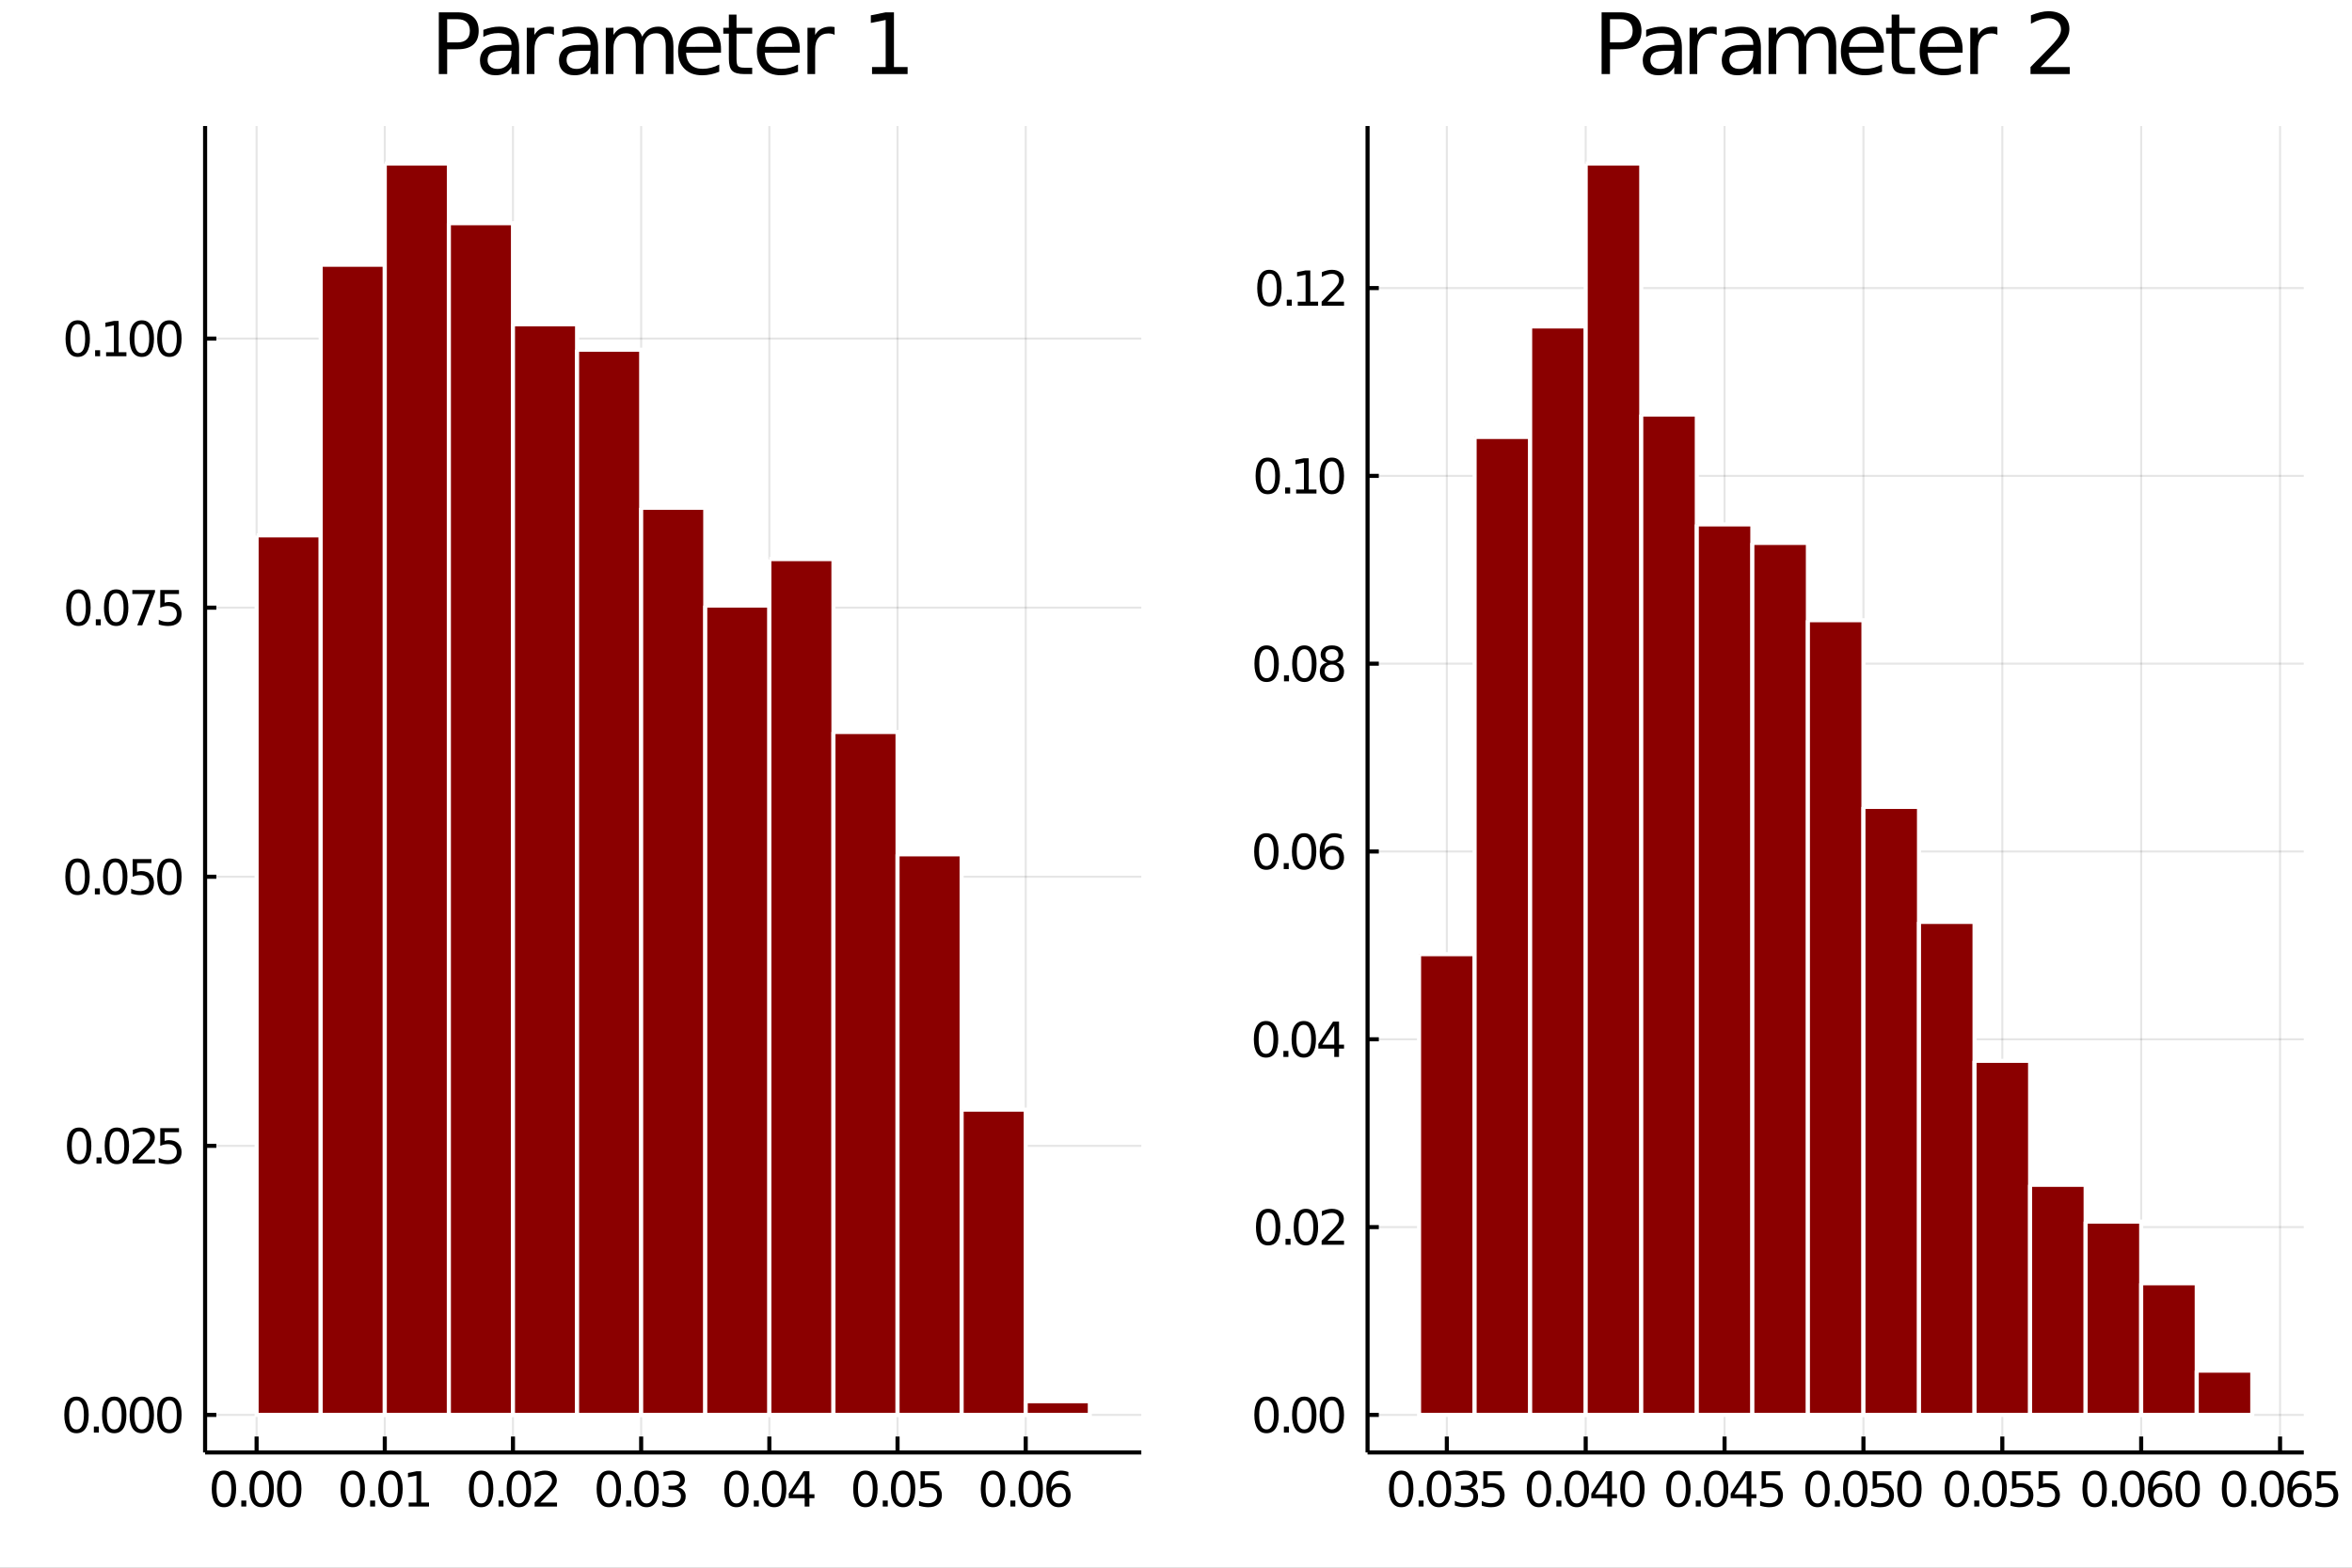 <?xml version="1.0" encoding="utf-8"?>
<svg xmlns="http://www.w3.org/2000/svg" xmlns:xlink="http://www.w3.org/1999/xlink" width="576" height="384" viewBox="0 0 2304 1536">
<rect x="0" y="0" width="2304" height="1536" fill="#808080" stroke="none"/>
<defs>
  <clipPath id="clip860">
    <rect x="0" y="0" width="2304" height="1536"/>
  </clipPath>
</defs>
<path clip-path="url(#clip860)" d="
M0 1536 L2304 1536 L2304 0 L0 0  Z
  " fill="#ffffff" fill-rule="evenodd" fill-opacity="1"/>
<defs>
  <clipPath id="clip861">
    <rect x="460" y="0" width="1614" height="1536"/>
  </clipPath>
</defs>
<path clip-path="url(#clip860)" d="
M200.916 1423.09 L1118.02 1423.09 L1118.02 123.472 L200.916 123.472  Z
  " fill="#ffffff" fill-rule="evenodd" fill-opacity="1"/>
<defs>
  <clipPath id="clip862">
    <rect x="200" y="123" width="918" height="1301"/>
  </clipPath>
</defs>
<polyline clip-path="url(#clip862)" style="stroke:#000000; stroke-width:2; stroke-opacity:0.1; fill:none" points="
  251.358,1423.09 251.358,123.472 
  "/>
<polyline clip-path="url(#clip862)" style="stroke:#000000; stroke-width:2; stroke-opacity:0.1; fill:none" points="
  376.93,1423.09 376.93,123.472 
  "/>
<polyline clip-path="url(#clip862)" style="stroke:#000000; stroke-width:2; stroke-opacity:0.1; fill:none" points="
  502.503,1423.09 502.503,123.472 
  "/>
<polyline clip-path="url(#clip862)" style="stroke:#000000; stroke-width:2; stroke-opacity:0.1; fill:none" points="
  628.075,1423.09 628.075,123.472 
  "/>
<polyline clip-path="url(#clip862)" style="stroke:#000000; stroke-width:2; stroke-opacity:0.1; fill:none" points="
  753.647,1423.09 753.647,123.472 
  "/>
<polyline clip-path="url(#clip862)" style="stroke:#000000; stroke-width:2; stroke-opacity:0.1; fill:none" points="
  879.219,1423.09 879.219,123.472 
  "/>
<polyline clip-path="url(#clip862)" style="stroke:#000000; stroke-width:2; stroke-opacity:0.1; fill:none" points="
  1004.79,1423.09 1004.79,123.472 
  "/>
<polyline clip-path="url(#clip862)" style="stroke:#000000; stroke-width:2; stroke-opacity:0.1; fill:none" points="
  200.916,1386.31 1118.02,1386.31 
  "/>
<polyline clip-path="url(#clip862)" style="stroke:#000000; stroke-width:2; stroke-opacity:0.1; fill:none" points="
  200.916,1122.67 1118.02,1122.67 
  "/>
<polyline clip-path="url(#clip862)" style="stroke:#000000; stroke-width:2; stroke-opacity:0.1; fill:none" points="
  200.916,859.026 1118.02,859.026 
  "/>
<polyline clip-path="url(#clip862)" style="stroke:#000000; stroke-width:2; stroke-opacity:0.1; fill:none" points="
  200.916,595.385 1118.02,595.385 
  "/>
<polyline clip-path="url(#clip862)" style="stroke:#000000; stroke-width:2; stroke-opacity:0.1; fill:none" points="
  200.916,331.745 1118.02,331.745 
  "/>
<polyline clip-path="url(#clip860)" style="stroke:#000000; stroke-width:4; stroke-opacity:1; fill:none" points="
  200.916,1423.09 1118.02,1423.09 
  "/>
<polyline clip-path="url(#clip860)" style="stroke:#000000; stroke-width:4; stroke-opacity:1; fill:none" points="
  200.916,1423.09 200.916,123.472 
  "/>
<polyline clip-path="url(#clip860)" style="stroke:#000000; stroke-width:4; stroke-opacity:1; fill:none" points="
  251.358,1423.09 251.358,1407.49 
  "/>
<polyline clip-path="url(#clip860)" style="stroke:#000000; stroke-width:4; stroke-opacity:1; fill:none" points="
  376.93,1423.09 376.93,1407.49 
  "/>
<polyline clip-path="url(#clip860)" style="stroke:#000000; stroke-width:4; stroke-opacity:1; fill:none" points="
  502.503,1423.09 502.503,1407.49 
  "/>
<polyline clip-path="url(#clip860)" style="stroke:#000000; stroke-width:4; stroke-opacity:1; fill:none" points="
  628.075,1423.09 628.075,1407.49 
  "/>
<polyline clip-path="url(#clip860)" style="stroke:#000000; stroke-width:4; stroke-opacity:1; fill:none" points="
  753.647,1423.09 753.647,1407.49 
  "/>
<polyline clip-path="url(#clip860)" style="stroke:#000000; stroke-width:4; stroke-opacity:1; fill:none" points="
  879.219,1423.09 879.219,1407.49 
  "/>
<polyline clip-path="url(#clip860)" style="stroke:#000000; stroke-width:4; stroke-opacity:1; fill:none" points="
  1004.79,1423.09 1004.79,1407.49 
  "/>
<polyline clip-path="url(#clip860)" style="stroke:#000000; stroke-width:4; stroke-opacity:1; fill:none" points="
  200.916,1386.31 211.921,1386.31 
  "/>
<polyline clip-path="url(#clip860)" style="stroke:#000000; stroke-width:4; stroke-opacity:1; fill:none" points="
  200.916,1122.67 211.921,1122.67 
  "/>
<polyline clip-path="url(#clip860)" style="stroke:#000000; stroke-width:4; stroke-opacity:1; fill:none" points="
  200.916,859.026 211.921,859.026 
  "/>
<polyline clip-path="url(#clip860)" style="stroke:#000000; stroke-width:4; stroke-opacity:1; fill:none" points="
  200.916,595.385 211.921,595.385 
  "/>
<polyline clip-path="url(#clip860)" style="stroke:#000000; stroke-width:4; stroke-opacity:1; fill:none" points="
  200.916,331.745 211.921,331.745 
  "/>
<path clip-path="url(#clip860)" d="M 0 0 M219.368 1444.6 Q215.756 1444.6 213.928 1448.16 Q212.122 1451.71 212.122 1458.83 Q212.122 1465.94 213.928 1469.51 Q215.756 1473.05 219.368 1473.05 Q223.002 1473.05 224.807 1469.51 Q226.636 1465.94 226.636 1458.83 Q226.636 1451.71 224.807 1448.16 Q223.002 1444.6 219.368 1444.6 M219.368 1440.89 Q225.178 1440.89 228.233 1445.5 Q231.312 1450.08 231.312 1458.83 Q231.312 1467.56 228.233 1472.17 Q225.178 1476.75 219.368 1476.75 Q213.557 1476.75 210.479 1472.17 Q207.423 1467.56 207.423 1458.83 Q207.423 1450.08 210.479 1445.5 Q213.557 1440.89 219.368 1440.89 Z" fill="#000000" fill-rule="evenodd" fill-opacity="1" /><path clip-path="url(#clip860)" d="M 0 0 M236.381 1470.2 L241.266 1470.2 L241.266 1476.08 L236.381 1476.08 L236.381 1470.2 Z" fill="#000000" fill-rule="evenodd" fill-opacity="1" /><path clip-path="url(#clip860)" d="M 0 0 M256.335 1444.6 Q252.724 1444.6 250.895 1448.16 Q249.09 1451.71 249.09 1458.83 Q249.09 1465.94 250.895 1469.51 Q252.724 1473.05 256.335 1473.05 Q259.969 1473.05 261.775 1469.51 Q263.603 1465.94 263.603 1458.83 Q263.603 1451.71 261.775 1448.16 Q259.969 1444.6 256.335 1444.6 M256.335 1440.89 Q262.145 1440.89 265.201 1445.5 Q268.279 1450.08 268.279 1458.83 Q268.279 1467.56 265.201 1472.17 Q262.145 1476.75 256.335 1476.75 Q250.525 1476.75 247.446 1472.17 Q244.391 1467.56 244.391 1458.83 Q244.391 1450.08 247.446 1445.5 Q250.525 1440.89 256.335 1440.89 Z" fill="#000000" fill-rule="evenodd" fill-opacity="1" /><path clip-path="url(#clip860)" d="M 0 0 M283.349 1444.6 Q279.738 1444.6 277.909 1448.16 Q276.103 1451.71 276.103 1458.83 Q276.103 1465.94 277.909 1469.51 Q279.738 1473.05 283.349 1473.05 Q286.983 1473.05 288.788 1469.51 Q290.617 1465.94 290.617 1458.83 Q290.617 1451.71 288.788 1448.16 Q286.983 1444.6 283.349 1444.6 M283.349 1440.89 Q289.159 1440.89 292.214 1445.5 Q295.293 1450.08 295.293 1458.83 Q295.293 1467.56 292.214 1472.17 Q289.159 1476.75 283.349 1476.75 Q277.539 1476.75 274.46 1472.17 Q271.404 1467.56 271.404 1458.83 Q271.404 1450.08 274.46 1445.5 Q277.539 1440.89 283.349 1440.89 Z" fill="#000000" fill-rule="evenodd" fill-opacity="1" /><path clip-path="url(#clip860)" d="M 0 0 M345.553 1444.6 Q341.942 1444.6 340.113 1448.16 Q338.308 1451.71 338.308 1458.83 Q338.308 1465.94 340.113 1469.51 Q341.942 1473.05 345.553 1473.05 Q349.187 1473.05 350.993 1469.51 Q352.822 1465.94 352.822 1458.83 Q352.822 1451.71 350.993 1448.16 Q349.187 1444.6 345.553 1444.6 M345.553 1440.89 Q351.363 1440.89 354.419 1445.5 Q357.498 1450.08 357.498 1458.83 Q357.498 1467.56 354.419 1472.17 Q351.363 1476.75 345.553 1476.75 Q339.743 1476.75 336.664 1472.17 Q333.609 1467.56 333.609 1458.83 Q333.609 1450.08 336.664 1445.5 Q339.743 1440.89 345.553 1440.89 Z" fill="#000000" fill-rule="evenodd" fill-opacity="1" /><path clip-path="url(#clip860)" d="M 0 0 M362.567 1470.2 L367.451 1470.2 L367.451 1476.08 L362.567 1476.08 L362.567 1470.2 Z" fill="#000000" fill-rule="evenodd" fill-opacity="1" /><path clip-path="url(#clip860)" d="M 0 0 M382.521 1444.6 Q378.909 1444.6 377.081 1448.16 Q375.275 1451.71 375.275 1458.83 Q375.275 1465.94 377.081 1469.51 Q378.909 1473.05 382.521 1473.05 Q386.155 1473.05 387.96 1469.51 Q389.789 1465.94 389.789 1458.83 Q389.789 1451.71 387.96 1448.16 Q386.155 1444.6 382.521 1444.6 M382.521 1440.89 Q388.331 1440.89 391.386 1445.5 Q394.465 1450.08 394.465 1458.83 Q394.465 1467.56 391.386 1472.17 Q388.331 1476.75 382.521 1476.75 Q376.71 1476.75 373.632 1472.17 Q370.576 1467.56 370.576 1458.83 Q370.576 1450.08 373.632 1445.5 Q376.71 1440.89 382.521 1440.89 Z" fill="#000000" fill-rule="evenodd" fill-opacity="1" /><path clip-path="url(#clip860)" d="M 0 0 M400.345 1472.14 L407.983 1472.14 L407.983 1445.78 L399.673 1447.45 L399.673 1443.19 L407.937 1441.52 L412.613 1441.52 L412.613 1472.14 L420.252 1472.14 L420.252 1476.08 L400.345 1476.08 L400.345 1472.14 Z" fill="#000000" fill-rule="evenodd" fill-opacity="1" /><path clip-path="url(#clip860)" d="M 0 0 M471.311 1444.6 Q467.699 1444.6 465.871 1448.16 Q464.065 1451.71 464.065 1458.83 Q464.065 1465.94 465.871 1469.51 Q467.699 1473.05 471.311 1473.05 Q474.945 1473.05 476.75 1469.51 Q478.579 1465.94 478.579 1458.83 Q478.579 1451.71 476.75 1448.16 Q474.945 1444.6 471.311 1444.6 M471.311 1440.89 Q477.121 1440.89 480.176 1445.5 Q483.255 1450.08 483.255 1458.83 Q483.255 1467.56 480.176 1472.17 Q477.121 1476.75 471.311 1476.75 Q465.5 1476.75 462.422 1472.17 Q459.366 1467.56 459.366 1458.83 Q459.366 1450.08 462.422 1445.5 Q465.5 1440.89 471.311 1440.89 Z" fill="#000000" fill-rule="evenodd" fill-opacity="1" /><path clip-path="url(#clip860)" d="M 0 0 M488.324 1470.2 L493.209 1470.2 L493.209 1476.08 L488.324 1476.08 L488.324 1470.2 Z" fill="#000000" fill-rule="evenodd" fill-opacity="1" /><path clip-path="url(#clip860)" d="M 0 0 M508.278 1444.6 Q504.667 1444.6 502.838 1448.16 Q501.033 1451.71 501.033 1458.83 Q501.033 1465.94 502.838 1469.51 Q504.667 1473.05 508.278 1473.05 Q511.912 1473.05 513.718 1469.51 Q515.546 1465.94 515.546 1458.83 Q515.546 1451.71 513.718 1448.16 Q511.912 1444.6 508.278 1444.6 M508.278 1440.89 Q514.088 1440.89 517.144 1445.5 Q520.222 1450.08 520.222 1458.83 Q520.222 1467.56 517.144 1472.17 Q514.088 1476.75 508.278 1476.75 Q502.468 1476.75 499.389 1472.17 Q496.334 1467.56 496.334 1458.83 Q496.334 1450.08 499.389 1445.5 Q502.468 1440.89 508.278 1440.89 Z" fill="#000000" fill-rule="evenodd" fill-opacity="1" /><path clip-path="url(#clip860)" d="M 0 0 M529.319 1472.14 L545.639 1472.14 L545.639 1476.08 L523.695 1476.08 L523.695 1472.14 Q526.357 1469.39 530.94 1464.76 Q535.546 1460.11 536.727 1458.77 Q538.972 1456.24 539.852 1454.51 Q540.755 1452.75 540.755 1451.06 Q540.755 1448.3 538.81 1446.57 Q536.889 1444.83 533.787 1444.83 Q531.588 1444.83 529.134 1445.59 Q526.704 1446.36 523.926 1447.91 L523.926 1443.19 Q526.75 1442.05 529.204 1441.47 Q531.657 1440.89 533.694 1440.89 Q539.065 1440.89 542.259 1443.58 Q545.454 1446.27 545.454 1450.76 Q545.454 1452.89 544.643 1454.81 Q543.856 1456.7 541.75 1459.3 Q541.171 1459.97 538.069 1463.19 Q534.968 1466.38 529.319 1472.14 Z" fill="#000000" fill-rule="evenodd" fill-opacity="1" /><path clip-path="url(#clip860)" d="M 0 0 M596.408 1444.6 Q592.797 1444.6 590.968 1448.16 Q589.163 1451.71 589.163 1458.83 Q589.163 1465.94 590.968 1469.51 Q592.797 1473.05 596.408 1473.05 Q600.042 1473.05 601.848 1469.51 Q603.677 1465.94 603.677 1458.83 Q603.677 1451.71 601.848 1448.16 Q600.042 1444.6 596.408 1444.6 M596.408 1440.89 Q602.218 1440.89 605.274 1445.5 Q608.353 1450.08 608.353 1458.83 Q608.353 1467.56 605.274 1472.17 Q602.218 1476.75 596.408 1476.75 Q590.598 1476.75 587.519 1472.17 Q584.464 1467.56 584.464 1458.83 Q584.464 1450.08 587.519 1445.5 Q590.598 1440.89 596.408 1440.89 Z" fill="#000000" fill-rule="evenodd" fill-opacity="1" /><path clip-path="url(#clip860)" d="M 0 0 M613.422 1470.2 L618.306 1470.2 L618.306 1476.08 L613.422 1476.08 L613.422 1470.2 Z" fill="#000000" fill-rule="evenodd" fill-opacity="1" /><path clip-path="url(#clip860)" d="M 0 0 M633.376 1444.6 Q629.765 1444.6 627.936 1448.16 Q626.13 1451.71 626.13 1458.83 Q626.13 1465.94 627.936 1469.51 Q629.765 1473.05 633.376 1473.05 Q637.01 1473.05 638.815 1469.51 Q640.644 1465.94 640.644 1458.83 Q640.644 1451.71 638.815 1448.16 Q637.01 1444.6 633.376 1444.6 M633.376 1440.89 Q639.186 1440.89 642.241 1445.5 Q645.32 1450.08 645.32 1458.83 Q645.32 1467.56 642.241 1472.17 Q639.186 1476.75 633.376 1476.75 Q627.565 1476.75 624.487 1472.17 Q621.431 1467.56 621.431 1458.83 Q621.431 1450.08 624.487 1445.5 Q627.565 1440.89 633.376 1440.89 Z" fill="#000000" fill-rule="evenodd" fill-opacity="1" /><path clip-path="url(#clip860)" d="M 0 0 M664.556 1457.45 Q667.912 1458.16 669.787 1460.43 Q671.686 1462.7 671.686 1466.03 Q671.686 1471.15 668.167 1473.95 Q664.649 1476.75 658.167 1476.75 Q655.991 1476.75 653.676 1476.31 Q651.385 1475.89 648.931 1475.04 L648.931 1470.52 Q650.876 1471.66 653.19 1472.24 Q655.505 1472.82 658.028 1472.82 Q662.426 1472.82 664.718 1471.08 Q667.033 1469.34 667.033 1466.03 Q667.033 1462.98 664.88 1461.27 Q662.75 1459.53 658.931 1459.53 L654.903 1459.53 L654.903 1455.69 L659.116 1455.69 Q662.565 1455.69 664.394 1454.32 Q666.223 1452.93 666.223 1450.34 Q666.223 1447.68 664.325 1446.27 Q662.45 1444.83 658.931 1444.83 Q657.01 1444.83 654.811 1445.25 Q652.612 1445.66 649.973 1446.54 L649.973 1442.38 Q652.635 1441.64 654.95 1441.27 Q657.288 1440.89 659.348 1440.89 Q664.672 1440.89 667.774 1443.33 Q670.875 1445.73 670.875 1449.85 Q670.875 1452.72 669.232 1454.71 Q667.588 1456.68 664.556 1457.45 Z" fill="#000000" fill-rule="evenodd" fill-opacity="1" /><path clip-path="url(#clip860)" d="M 0 0 M721.413 1444.6 Q717.802 1444.6 715.973 1448.16 Q714.168 1451.71 714.168 1458.83 Q714.168 1465.94 715.973 1469.51 Q717.802 1473.05 721.413 1473.05 Q725.048 1473.05 726.853 1469.51 Q728.682 1465.94 728.682 1458.83 Q728.682 1451.71 726.853 1448.16 Q725.048 1444.6 721.413 1444.6 M721.413 1440.89 Q727.223 1440.89 730.279 1445.5 Q733.358 1450.08 733.358 1458.83 Q733.358 1467.56 730.279 1472.17 Q727.223 1476.75 721.413 1476.75 Q715.603 1476.75 712.524 1472.17 Q709.469 1467.56 709.469 1458.83 Q709.469 1450.08 712.524 1445.5 Q715.603 1440.89 721.413 1440.89 Z" fill="#000000" fill-rule="evenodd" fill-opacity="1" /><path clip-path="url(#clip860)" d="M 0 0 M738.427 1470.2 L743.311 1470.2 L743.311 1476.08 L738.427 1476.08 L738.427 1470.2 Z" fill="#000000" fill-rule="evenodd" fill-opacity="1" /><path clip-path="url(#clip860)" d="M 0 0 M758.381 1444.6 Q754.77 1444.6 752.941 1448.16 Q751.135 1451.71 751.135 1458.83 Q751.135 1465.94 752.941 1469.51 Q754.77 1473.05 758.381 1473.05 Q762.015 1473.05 763.82 1469.51 Q765.649 1465.94 765.649 1458.83 Q765.649 1451.71 763.82 1448.16 Q762.015 1444.6 758.381 1444.6 M758.381 1440.89 Q764.191 1440.89 767.246 1445.5 Q770.325 1450.08 770.325 1458.83 Q770.325 1467.56 767.246 1472.17 Q764.191 1476.75 758.381 1476.75 Q752.571 1476.75 749.492 1472.17 Q746.436 1467.56 746.436 1458.83 Q746.436 1450.08 749.492 1445.5 Q752.571 1440.89 758.381 1440.89 Z" fill="#000000" fill-rule="evenodd" fill-opacity="1" /><path clip-path="url(#clip860)" d="M 0 0 M788.242 1445.59 L776.436 1464.04 L788.242 1464.04 L788.242 1445.59 M787.015 1441.52 L792.894 1441.52 L792.894 1464.04 L797.825 1464.04 L797.825 1467.93 L792.894 1467.93 L792.894 1476.08 L788.242 1476.08 L788.242 1467.93 L772.64 1467.93 L772.64 1463.42 L787.015 1441.52 Z" fill="#000000" fill-rule="evenodd" fill-opacity="1" /><path clip-path="url(#clip860)" d="M 0 0 M847.726 1444.6 Q844.115 1444.6 842.286 1448.16 Q840.481 1451.71 840.481 1458.83 Q840.481 1465.94 842.286 1469.51 Q844.115 1473.05 847.726 1473.05 Q851.36 1473.05 853.166 1469.51 Q854.995 1465.94 854.995 1458.83 Q854.995 1451.71 853.166 1448.16 Q851.36 1444.6 847.726 1444.6 M847.726 1440.89 Q853.536 1440.89 856.592 1445.5 Q859.671 1450.08 859.671 1458.83 Q859.671 1467.56 856.592 1472.17 Q853.536 1476.75 847.726 1476.75 Q841.916 1476.75 838.837 1472.17 Q835.782 1467.56 835.782 1458.83 Q835.782 1450.08 838.837 1445.5 Q841.916 1440.89 847.726 1440.89 Z" fill="#000000" fill-rule="evenodd" fill-opacity="1" /><path clip-path="url(#clip860)" d="M 0 0 M864.74 1470.2 L869.624 1470.2 L869.624 1476.08 L864.74 1476.08 L864.74 1470.2 Z" fill="#000000" fill-rule="evenodd" fill-opacity="1" /><path clip-path="url(#clip860)" d="M 0 0 M884.694 1444.6 Q881.083 1444.6 879.254 1448.16 Q877.448 1451.71 877.448 1458.83 Q877.448 1465.94 879.254 1469.51 Q881.083 1473.05 884.694 1473.05 Q888.328 1473.05 890.133 1469.51 Q891.962 1465.94 891.962 1458.83 Q891.962 1451.71 890.133 1448.16 Q888.328 1444.6 884.694 1444.6 M884.694 1440.89 Q890.504 1440.89 893.559 1445.5 Q896.638 1450.08 896.638 1458.83 Q896.638 1467.56 893.559 1472.17 Q890.504 1476.75 884.694 1476.75 Q878.883 1476.75 875.805 1472.17 Q872.749 1467.56 872.749 1458.83 Q872.749 1450.08 875.805 1445.5 Q878.883 1440.89 884.694 1440.89 Z" fill="#000000" fill-rule="evenodd" fill-opacity="1" /><path clip-path="url(#clip860)" d="M 0 0 M901.754 1441.52 L920.11 1441.52 L920.11 1445.46 L906.036 1445.46 L906.036 1453.93 Q907.055 1453.58 908.073 1453.42 Q909.092 1453.23 910.11 1453.23 Q915.897 1453.23 919.277 1456.4 Q922.656 1459.58 922.656 1464.99 Q922.656 1470.57 919.184 1473.67 Q915.712 1476.75 909.393 1476.75 Q907.217 1476.75 904.948 1476.38 Q902.703 1476.01 900.295 1475.27 L900.295 1470.57 Q902.379 1471.7 904.601 1472.26 Q906.823 1472.82 909.3 1472.82 Q913.305 1472.82 915.643 1470.71 Q917.98 1468.6 917.98 1464.99 Q917.98 1461.38 915.643 1459.27 Q913.305 1457.17 909.3 1457.17 Q907.425 1457.17 905.55 1457.58 Q903.698 1458 901.754 1458.88 L901.754 1441.52 Z" fill="#000000" fill-rule="evenodd" fill-opacity="1" /><path clip-path="url(#clip860)" d="M 0 0 M972.72 1444.6 Q969.109 1444.6 967.28 1448.16 Q965.474 1451.71 965.474 1458.83 Q965.474 1465.94 967.28 1469.51 Q969.109 1473.05 972.72 1473.05 Q976.354 1473.05 978.159 1469.51 Q979.988 1465.94 979.988 1458.83 Q979.988 1451.71 978.159 1448.16 Q976.354 1444.6 972.72 1444.6 M972.72 1440.89 Q978.53 1440.89 981.585 1445.5 Q984.664 1450.08 984.664 1458.83 Q984.664 1467.56 981.585 1472.17 Q978.53 1476.75 972.72 1476.75 Q966.91 1476.75 963.831 1472.17 Q960.775 1467.56 960.775 1458.83 Q960.775 1450.08 963.831 1445.5 Q966.91 1440.89 972.72 1440.89 Z" fill="#000000" fill-rule="evenodd" fill-opacity="1" /><path clip-path="url(#clip860)" d="M 0 0 M989.733 1470.2 L994.618 1470.2 L994.618 1476.08 L989.733 1476.08 L989.733 1470.2 Z" fill="#000000" fill-rule="evenodd" fill-opacity="1" /><path clip-path="url(#clip860)" d="M 0 0 M1009.69 1444.6 Q1006.08 1444.6 1004.25 1448.16 Q1002.44 1451.71 1002.44 1458.83 Q1002.44 1465.94 1004.25 1469.51 Q1006.08 1473.05 1009.69 1473.05 Q1013.32 1473.05 1015.13 1469.51 Q1016.96 1465.94 1016.96 1458.83 Q1016.96 1451.71 1015.13 1448.16 Q1013.32 1444.6 1009.69 1444.6 M1009.69 1440.89 Q1015.5 1440.89 1018.55 1445.5 Q1021.63 1450.08 1021.63 1458.83 Q1021.63 1467.56 1018.55 1472.17 Q1015.5 1476.75 1009.69 1476.75 Q1003.88 1476.75 1000.8 1472.17 Q997.743 1467.56 997.743 1458.83 Q997.743 1450.08 1000.8 1445.5 Q1003.88 1440.89 1009.69 1440.89 Z" fill="#000000" fill-rule="evenodd" fill-opacity="1" /><path clip-path="url(#clip860)" d="M 0 0 M1037.28 1456.94 Q1034.13 1456.94 1032.28 1459.09 Q1030.45 1461.24 1030.45 1464.99 Q1030.45 1468.72 1032.28 1470.89 Q1034.13 1473.05 1037.28 1473.05 Q1040.43 1473.05 1042.26 1470.89 Q1044.11 1468.72 1044.11 1464.99 Q1044.11 1461.24 1042.26 1459.09 Q1040.43 1456.94 1037.28 1456.94 M1046.56 1442.28 L1046.56 1446.54 Q1044.8 1445.71 1043 1445.27 Q1041.21 1444.83 1039.46 1444.83 Q1034.83 1444.83 1032.37 1447.96 Q1029.94 1451.08 1029.59 1457.4 Q1030.96 1455.39 1033.02 1454.32 Q1035.08 1453.23 1037.56 1453.23 Q1042.77 1453.23 1045.77 1456.4 Q1048.81 1459.55 1048.81 1464.99 Q1048.81 1470.32 1045.66 1473.53 Q1042.51 1476.75 1037.28 1476.75 Q1031.28 1476.75 1028.11 1472.17 Q1024.94 1467.56 1024.94 1458.83 Q1024.94 1450.64 1028.83 1445.78 Q1032.72 1440.89 1039.27 1440.89 Q1041.03 1440.89 1042.81 1441.24 Q1044.62 1441.59 1046.56 1442.28 Z" fill="#000000" fill-rule="evenodd" fill-opacity="1" /><path clip-path="url(#clip860)" d="M 0 0 M74.936 1372.1 Q71.325 1372.1 69.497 1375.67 Q67.691 1379.21 67.691 1386.34 Q67.691 1393.45 69.497 1397.01 Q71.325 1400.55 74.936 1400.55 Q78.571 1400.55 80.376 1397.01 Q82.205 1393.45 82.205 1386.34 Q82.205 1379.21 80.376 1375.67 Q78.571 1372.1 74.936 1372.1 M74.936 1368.4 Q80.747 1368.4 83.802 1373.01 Q86.881 1377.59 86.881 1386.34 Q86.881 1395.07 83.802 1399.67 Q80.747 1404.26 74.936 1404.26 Q69.126 1404.26 66.048 1399.67 Q62.992 1395.07 62.992 1386.34 Q62.992 1377.59 66.048 1373.01 Q69.126 1368.4 74.936 1368.4 Z" fill="#000000" fill-rule="evenodd" fill-opacity="1" /><path clip-path="url(#clip860)" d="M 0 0 M91.95 1397.71 L96.835 1397.71 L96.835 1403.59 L91.95 1403.59 L91.95 1397.71 Z" fill="#000000" fill-rule="evenodd" fill-opacity="1" /><path clip-path="url(#clip860)" d="M 0 0 M111.904 1372.1 Q108.293 1372.1 106.464 1375.67 Q104.659 1379.21 104.659 1386.34 Q104.659 1393.45 106.464 1397.01 Q108.293 1400.55 111.904 1400.55 Q115.538 1400.55 117.344 1397.01 Q119.172 1393.45 119.172 1386.34 Q119.172 1379.21 117.344 1375.67 Q115.538 1372.1 111.904 1372.1 M111.904 1368.4 Q117.714 1368.4 120.77 1373.01 Q123.848 1377.59 123.848 1386.34 Q123.848 1395.07 120.77 1399.67 Q117.714 1404.26 111.904 1404.26 Q106.094 1404.26 103.015 1399.67 Q99.96 1395.07 99.96 1386.34 Q99.96 1377.59 103.015 1373.01 Q106.094 1368.4 111.904 1368.4 Z" fill="#000000" fill-rule="evenodd" fill-opacity="1" /><path clip-path="url(#clip860)" d="M 0 0 M138.918 1372.1 Q135.307 1372.1 133.478 1375.67 Q131.672 1379.21 131.672 1386.34 Q131.672 1393.45 133.478 1397.01 Q135.307 1400.55 138.918 1400.55 Q142.552 1400.55 144.357 1397.01 Q146.186 1393.45 146.186 1386.34 Q146.186 1379.21 144.357 1375.67 Q142.552 1372.1 138.918 1372.1 M138.918 1368.4 Q144.728 1368.4 147.783 1373.01 Q150.862 1377.59 150.862 1386.34 Q150.862 1395.07 147.783 1399.67 Q144.728 1404.26 138.918 1404.26 Q133.107 1404.26 130.029 1399.67 Q126.973 1395.07 126.973 1386.34 Q126.973 1377.59 130.029 1373.01 Q133.107 1368.4 138.918 1368.4 Z" fill="#000000" fill-rule="evenodd" fill-opacity="1" /><path clip-path="url(#clip860)" d="M 0 0 M165.931 1372.1 Q162.32 1372.1 160.492 1375.67 Q158.686 1379.21 158.686 1386.34 Q158.686 1393.45 160.492 1397.01 Q162.32 1400.55 165.931 1400.55 Q169.566 1400.55 171.371 1397.01 Q173.2 1393.45 173.2 1386.34 Q173.2 1379.21 171.371 1375.67 Q169.566 1372.1 165.931 1372.1 M165.931 1368.4 Q171.742 1368.4 174.797 1373.01 Q177.876 1377.59 177.876 1386.34 Q177.876 1395.07 174.797 1399.67 Q171.742 1404.26 165.931 1404.26 Q160.121 1404.26 157.043 1399.67 Q153.987 1395.07 153.987 1386.34 Q153.987 1377.59 157.043 1373.01 Q160.121 1368.4 165.931 1368.4 Z" fill="#000000" fill-rule="evenodd" fill-opacity="1" /><path clip-path="url(#clip860)" d="M 0 0 M77.529 1108.46 Q73.918 1108.46 72.089 1112.03 Q70.284 1115.57 70.284 1122.7 Q70.284 1129.81 72.089 1133.37 Q73.918 1136.91 77.529 1136.91 Q81.163 1136.91 82.969 1133.37 Q84.798 1129.81 84.798 1122.7 Q84.798 1115.57 82.969 1112.03 Q81.163 1108.46 77.529 1108.46 M77.529 1104.76 Q83.339 1104.76 86.395 1109.37 Q89.474 1113.95 89.474 1122.7 Q89.474 1131.43 86.395 1136.03 Q83.339 1140.62 77.529 1140.62 Q71.719 1140.62 68.64 1136.03 Q65.585 1131.43 65.585 1122.7 Q65.585 1113.95 68.64 1109.37 Q71.719 1104.76 77.529 1104.76 Z" fill="#000000" fill-rule="evenodd" fill-opacity="1" /><path clip-path="url(#clip860)" d="M 0 0 M94.543 1134.07 L99.427 1134.07 L99.427 1139.95 L94.543 1139.95 L94.543 1134.07 Z" fill="#000000" fill-rule="evenodd" fill-opacity="1" /><path clip-path="url(#clip860)" d="M 0 0 M114.496 1108.46 Q110.885 1108.46 109.057 1112.03 Q107.251 1115.57 107.251 1122.7 Q107.251 1129.81 109.057 1133.37 Q110.885 1136.91 114.496 1136.91 Q118.131 1136.91 119.936 1133.37 Q121.765 1129.81 121.765 1122.7 Q121.765 1115.57 119.936 1112.03 Q118.131 1108.46 114.496 1108.46 M114.496 1104.76 Q120.307 1104.76 123.362 1109.37 Q126.441 1113.95 126.441 1122.7 Q126.441 1131.43 123.362 1136.03 Q120.307 1140.62 114.496 1140.62 Q108.686 1140.62 105.608 1136.03 Q102.552 1131.43 102.552 1122.7 Q102.552 1113.95 105.608 1109.37 Q108.686 1104.76 114.496 1104.76 Z" fill="#000000" fill-rule="evenodd" fill-opacity="1" /><path clip-path="url(#clip860)" d="M 0 0 M135.538 1136.01 L151.857 1136.01 L151.857 1139.95 L129.913 1139.95 L129.913 1136.01 Q132.575 1133.26 137.158 1128.63 Q141.765 1123.97 142.945 1122.63 Q145.191 1120.11 146.07 1118.37 Q146.973 1116.61 146.973 1114.92 Q146.973 1112.17 145.029 1110.43 Q143.107 1108.7 140.006 1108.7 Q137.807 1108.7 135.353 1109.46 Q132.922 1110.22 130.145 1111.77 L130.145 1107.05 Q132.969 1105.92 135.422 1105.34 Q137.876 1104.76 139.913 1104.76 Q145.283 1104.76 148.478 1107.45 Q151.672 1110.13 151.672 1114.62 Q151.672 1116.75 150.862 1118.67 Q150.075 1120.57 147.969 1123.16 Q147.39 1123.83 144.288 1127.05 Q141.186 1130.25 135.538 1136.01 Z" fill="#000000" fill-rule="evenodd" fill-opacity="1" /><path clip-path="url(#clip860)" d="M 0 0 M156.973 1105.39 L175.329 1105.39 L175.329 1109.32 L161.255 1109.32 L161.255 1117.79 Q162.274 1117.45 163.293 1117.28 Q164.311 1117.1 165.33 1117.1 Q171.117 1117.1 174.496 1120.27 Q177.876 1123.44 177.876 1128.86 Q177.876 1134.44 174.404 1137.54 Q170.931 1140.62 164.612 1140.62 Q162.436 1140.62 160.168 1140.25 Q157.922 1139.88 155.515 1139.14 L155.515 1134.44 Q157.598 1135.57 159.82 1136.13 Q162.043 1136.68 164.519 1136.68 Q168.524 1136.68 170.862 1134.58 Q173.2 1132.47 173.2 1128.86 Q173.2 1125.25 170.862 1123.14 Q168.524 1121.03 164.519 1121.03 Q162.644 1121.03 160.769 1121.45 Q158.918 1121.87 156.973 1122.75 L156.973 1105.39 Z" fill="#000000" fill-rule="evenodd" fill-opacity="1" /><path clip-path="url(#clip860)" d="M 0 0 M75.932 844.824 Q72.321 844.824 70.492 848.389 Q68.686 851.931 68.686 859.06 Q68.686 866.167 70.492 869.732 Q72.321 873.273 75.932 873.273 Q79.566 873.273 81.372 869.732 Q83.2 866.167 83.2 859.06 Q83.2 851.931 81.372 848.389 Q79.566 844.824 75.932 844.824 M75.932 841.121 Q81.742 841.121 84.798 845.727 Q87.876 850.31 87.876 859.06 Q87.876 867.787 84.798 872.394 Q81.742 876.977 75.932 876.977 Q70.122 876.977 67.043 872.394 Q63.987 867.787 63.987 859.06 Q63.987 850.31 67.043 845.727 Q70.122 841.121 75.932 841.121 Z" fill="#000000" fill-rule="evenodd" fill-opacity="1" /><path clip-path="url(#clip860)" d="M 0 0 M92.946 870.426 L97.83 870.426 L97.83 876.306 L92.946 876.306 L92.946 870.426 Z" fill="#000000" fill-rule="evenodd" fill-opacity="1" /><path clip-path="url(#clip860)" d="M 0 0 M112.899 844.824 Q109.288 844.824 107.459 848.389 Q105.654 851.931 105.654 859.06 Q105.654 866.167 107.459 869.732 Q109.288 873.273 112.899 873.273 Q116.534 873.273 118.339 869.732 Q120.168 866.167 120.168 859.06 Q120.168 851.931 118.339 848.389 Q116.534 844.824 112.899 844.824 M112.899 841.121 Q118.709 841.121 121.765 845.727 Q124.844 850.31 124.844 859.06 Q124.844 867.787 121.765 872.394 Q118.709 876.977 112.899 876.977 Q107.089 876.977 104.01 872.394 Q100.955 867.787 100.955 859.06 Q100.955 850.31 104.01 845.727 Q107.089 841.121 112.899 841.121 Z" fill="#000000" fill-rule="evenodd" fill-opacity="1" /><path clip-path="url(#clip860)" d="M 0 0 M129.959 841.746 L148.316 841.746 L148.316 845.681 L134.242 845.681 L134.242 854.153 Q135.26 853.806 136.279 853.644 Q137.297 853.459 138.316 853.459 Q144.103 853.459 147.482 856.63 Q150.862 859.801 150.862 865.218 Q150.862 870.796 147.39 873.898 Q143.918 876.977 137.598 876.977 Q135.422 876.977 133.154 876.607 Q130.908 876.236 128.501 875.496 L128.501 870.796 Q130.584 871.931 132.807 872.486 Q135.029 873.042 137.506 873.042 Q141.51 873.042 143.848 870.935 Q146.186 868.829 146.186 865.218 Q146.186 861.607 143.848 859.5 Q141.51 857.394 137.506 857.394 Q135.631 857.394 133.756 857.81 Q131.904 858.227 129.959 859.107 L129.959 841.746 Z" fill="#000000" fill-rule="evenodd" fill-opacity="1" /><path clip-path="url(#clip860)" d="M 0 0 M165.931 844.824 Q162.32 844.824 160.492 848.389 Q158.686 851.931 158.686 859.06 Q158.686 866.167 160.492 869.732 Q162.32 873.273 165.931 873.273 Q169.566 873.273 171.371 869.732 Q173.2 866.167 173.2 859.06 Q173.2 851.931 171.371 848.389 Q169.566 844.824 165.931 844.824 M165.931 841.121 Q171.742 841.121 174.797 845.727 Q177.876 850.31 177.876 859.06 Q177.876 867.787 174.797 872.394 Q171.742 876.977 165.931 876.977 Q160.121 876.977 157.043 872.394 Q153.987 867.787 153.987 859.06 Q153.987 850.31 157.043 845.727 Q160.121 841.121 165.931 841.121 Z" fill="#000000" fill-rule="evenodd" fill-opacity="1" /><path clip-path="url(#clip860)" d="M 0 0 M76.835 581.184 Q73.224 581.184 71.395 584.749 Q69.589 588.291 69.589 595.42 Q69.589 602.527 71.395 606.091 Q73.224 609.633 76.835 609.633 Q80.469 609.633 82.274 606.091 Q84.103 602.527 84.103 595.42 Q84.103 588.291 82.274 584.749 Q80.469 581.184 76.835 581.184 M76.835 577.48 Q82.645 577.48 85.7 582.087 Q88.779 586.67 88.779 595.42 Q88.779 604.147 85.7 608.753 Q82.645 613.337 76.835 613.337 Q71.025 613.337 67.946 608.753 Q64.89 604.147 64.89 595.42 Q64.89 586.67 67.946 582.087 Q71.025 577.48 76.835 577.48 Z" fill="#000000" fill-rule="evenodd" fill-opacity="1" /><path clip-path="url(#clip860)" d="M 0 0 M93.848 606.786 L98.733 606.786 L98.733 612.665 L93.848 612.665 L93.848 606.786 Z" fill="#000000" fill-rule="evenodd" fill-opacity="1" /><path clip-path="url(#clip860)" d="M 0 0 M113.802 581.184 Q110.191 581.184 108.362 584.749 Q106.557 588.291 106.557 595.42 Q106.557 602.527 108.362 606.091 Q110.191 609.633 113.802 609.633 Q117.436 609.633 119.242 606.091 Q121.071 602.527 121.071 595.42 Q121.071 588.291 119.242 584.749 Q117.436 581.184 113.802 581.184 M113.802 577.48 Q119.612 577.48 122.668 582.087 Q125.746 586.67 125.746 595.42 Q125.746 604.147 122.668 608.753 Q119.612 613.337 113.802 613.337 Q107.992 613.337 104.913 608.753 Q101.858 604.147 101.858 595.42 Q101.858 586.67 104.913 582.087 Q107.992 577.48 113.802 577.48 Z" fill="#000000" fill-rule="evenodd" fill-opacity="1" /><path clip-path="url(#clip860)" d="M 0 0 M129.635 578.105 L151.857 578.105 L151.857 580.096 L139.311 612.665 L134.427 612.665 L146.232 582.041 L129.635 582.041 L129.635 578.105 Z" fill="#000000" fill-rule="evenodd" fill-opacity="1" /><path clip-path="url(#clip860)" d="M 0 0 M156.973 578.105 L175.329 578.105 L175.329 582.041 L161.255 582.041 L161.255 590.513 Q162.274 590.166 163.293 590.004 Q164.311 589.818 165.33 589.818 Q171.117 589.818 174.496 592.99 Q177.876 596.161 177.876 601.578 Q177.876 607.156 174.404 610.258 Q170.931 613.337 164.612 613.337 Q162.436 613.337 160.168 612.966 Q157.922 612.596 155.515 611.855 L155.515 607.156 Q157.598 608.29 159.82 608.846 Q162.043 609.402 164.519 609.402 Q168.524 609.402 170.862 607.295 Q173.2 605.189 173.2 601.578 Q173.2 597.966 170.862 595.86 Q168.524 593.753 164.519 593.753 Q162.644 593.753 160.769 594.17 Q158.918 594.587 156.973 595.466 L156.973 578.105 Z" fill="#000000" fill-rule="evenodd" fill-opacity="1" /><path clip-path="url(#clip860)" d="M 0 0 M76.163 317.544 Q72.552 317.544 70.724 321.109 Q68.918 324.65 68.918 331.78 Q68.918 338.886 70.724 342.451 Q72.552 345.993 76.163 345.993 Q79.798 345.993 81.603 342.451 Q83.432 338.886 83.432 331.78 Q83.432 324.65 81.603 321.109 Q79.798 317.544 76.163 317.544 M76.163 313.84 Q81.974 313.84 85.029 318.447 Q88.108 323.03 88.108 331.78 Q88.108 340.507 85.029 345.113 Q81.974 349.696 76.163 349.696 Q70.353 349.696 67.275 345.113 Q64.219 340.507 64.219 331.78 Q64.219 323.03 67.275 318.447 Q70.353 313.84 76.163 313.84 Z" fill="#000000" fill-rule="evenodd" fill-opacity="1" /><path clip-path="url(#clip860)" d="M 0 0 M93.177 343.146 L98.061 343.146 L98.061 349.025 L93.177 349.025 L93.177 343.146 Z" fill="#000000" fill-rule="evenodd" fill-opacity="1" /><path clip-path="url(#clip860)" d="M 0 0 M103.941 345.09 L111.58 345.09 L111.58 318.724 L103.27 320.391 L103.27 316.132 L111.534 314.465 L116.209 314.465 L116.209 345.09 L123.848 345.09 L123.848 349.025 L103.941 349.025 L103.941 345.09 Z" fill="#000000" fill-rule="evenodd" fill-opacity="1" /><path clip-path="url(#clip860)" d="M 0 0 M138.918 317.544 Q135.307 317.544 133.478 321.109 Q131.672 324.65 131.672 331.78 Q131.672 338.886 133.478 342.451 Q135.307 345.993 138.918 345.993 Q142.552 345.993 144.357 342.451 Q146.186 338.886 146.186 331.78 Q146.186 324.65 144.357 321.109 Q142.552 317.544 138.918 317.544 M138.918 313.84 Q144.728 313.84 147.783 318.447 Q150.862 323.03 150.862 331.78 Q150.862 340.507 147.783 345.113 Q144.728 349.696 138.918 349.696 Q133.107 349.696 130.029 345.113 Q126.973 340.507 126.973 331.78 Q126.973 323.03 130.029 318.447 Q133.107 313.84 138.918 313.84 Z" fill="#000000" fill-rule="evenodd" fill-opacity="1" /><path clip-path="url(#clip860)" d="M 0 0 M165.931 317.544 Q162.32 317.544 160.492 321.109 Q158.686 324.65 158.686 331.78 Q158.686 338.886 160.492 342.451 Q162.32 345.993 165.931 345.993 Q169.566 345.993 171.371 342.451 Q173.2 338.886 173.2 331.78 Q173.2 324.65 171.371 321.109 Q169.566 317.544 165.931 317.544 M165.931 313.84 Q171.742 313.84 174.797 318.447 Q177.876 323.03 177.876 331.78 Q177.876 340.507 174.797 345.113 Q171.742 349.696 165.931 349.696 Q160.121 349.696 157.043 345.113 Q153.987 340.507 153.987 331.78 Q153.987 323.03 157.043 318.447 Q160.121 313.84 165.931 313.84 Z" fill="#000000" fill-rule="evenodd" fill-opacity="1" /><path clip-path="url(#clip860)" d="M 0 0 M438.045 18.82 L438.045 41.546 L448.335 41.546 Q454.046 41.546 457.166 38.589 Q460.285 35.632 460.285 30.163 Q460.285 24.735 457.166 21.778 Q454.046 18.82 448.335 18.82 L438.045 18.82 M429.862 12.096 L448.335 12.096 Q458.502 12.096 463.688 16.714 Q468.913 21.292 468.913 30.163 Q468.913 39.115 463.688 43.693 Q458.502 48.271 448.335 48.271 L438.045 48.271 L438.045 72.576 L429.862 72.576 L429.862 12.096 Z" fill="#000000" fill-rule="evenodd" fill-opacity="1" /><path clip-path="url(#clip860)" d="M 0 0 M493.624 49.769 Q484.59 49.769 481.106 51.835 Q477.623 53.901 477.623 58.884 Q477.623 62.854 480.215 65.203 Q482.848 67.512 487.345 67.512 Q493.543 67.512 497.27 63.137 Q501.037 58.722 501.037 51.43 L501.037 49.769 L493.624 49.769 M508.491 46.691 L508.491 72.576 L501.037 72.576 L501.037 65.689 Q498.485 69.821 494.677 71.806 Q490.869 73.751 485.36 73.751 Q478.392 73.751 474.26 69.862 Q470.169 65.933 470.169 59.37 Q470.169 51.714 475.273 47.825 Q480.418 43.936 490.586 43.936 L501.037 43.936 L501.037 43.207 Q501.037 38.062 497.634 35.267 Q494.272 32.431 488.155 32.431 Q484.266 32.431 480.58 33.363 Q476.893 34.295 473.491 36.158 L473.491 29.272 Q477.582 27.692 481.431 26.922 Q485.279 26.112 488.925 26.112 Q498.768 26.112 503.629 31.216 Q508.491 36.32 508.491 46.691 Z" fill="#000000" fill-rule="evenodd" fill-opacity="1" /><path clip-path="url(#clip860)" d="M 0 0 M542.599 34.173 Q541.343 33.444 539.845 33.12 Q538.386 32.756 536.604 32.756 Q530.284 32.756 526.882 36.888 Q523.519 40.979 523.519 48.676 L523.519 72.576 L516.025 72.576 L516.025 27.206 L523.519 27.206 L523.519 34.254 Q525.869 30.122 529.636 28.138 Q533.404 26.112 538.791 26.112 Q539.561 26.112 540.493 26.234 Q541.424 26.315 542.559 26.517 L542.599 34.173 Z" fill="#000000" fill-rule="evenodd" fill-opacity="1" /><path clip-path="url(#clip860)" d="M 0 0 M571.037 49.769 Q562.003 49.769 558.519 51.835 Q555.035 53.901 555.035 58.884 Q555.035 62.854 557.628 65.203 Q560.261 67.512 564.758 67.512 Q570.955 67.512 574.682 63.137 Q578.45 58.722 578.45 51.43 L578.45 49.769 L571.037 49.769 M585.903 46.691 L585.903 72.576 L578.45 72.576 L578.45 65.689 Q575.898 69.821 572.09 71.806 Q568.282 73.751 562.773 73.751 Q555.805 73.751 551.673 69.862 Q547.582 65.933 547.582 59.37 Q547.582 51.714 552.686 47.825 Q557.831 43.936 567.998 43.936 L578.45 43.936 L578.45 43.207 Q578.45 38.062 575.047 35.267 Q571.685 32.431 565.568 32.431 Q561.679 32.431 557.993 33.363 Q554.306 34.295 550.904 36.158 L550.904 29.272 Q554.995 27.692 558.843 26.922 Q562.692 26.112 566.337 26.112 Q576.181 26.112 581.042 31.216 Q585.903 36.32 585.903 46.691 Z" fill="#000000" fill-rule="evenodd" fill-opacity="1" /><path clip-path="url(#clip860)" d="M 0 0 M629.045 35.915 Q631.841 30.892 635.729 28.502 Q639.618 26.112 644.884 26.112 Q651.974 26.112 655.822 31.095 Q659.67 36.037 659.67 45.192 L659.67 72.576 L652.176 72.576 L652.176 45.435 Q652.176 38.913 649.867 35.753 Q647.558 32.594 642.819 32.594 Q637.026 32.594 633.663 36.442 Q630.301 40.29 630.301 46.934 L630.301 72.576 L622.807 72.576 L622.807 45.435 Q622.807 38.873 620.498 35.753 Q618.189 32.594 613.368 32.594 Q607.657 32.594 604.294 36.482 Q600.932 40.331 600.932 46.934 L600.932 72.576 L593.438 72.576 L593.438 27.206 L600.932 27.206 L600.932 34.254 Q603.484 30.082 607.049 28.097 Q610.614 26.112 615.515 26.112 Q620.458 26.112 623.901 28.624 Q627.385 31.135 629.045 35.915 Z" fill="#000000" fill-rule="evenodd" fill-opacity="1" /><path clip-path="url(#clip860)" d="M 0 0 M706.296 48.028 L706.296 51.673 L672.026 51.673 Q672.512 59.37 676.644 63.421 Q680.816 67.431 688.229 67.431 Q692.523 67.431 696.534 66.378 Q700.584 65.325 704.554 63.218 L704.554 70.267 Q700.544 71.968 696.331 72.86 Q692.118 73.751 687.784 73.751 Q676.927 73.751 670.567 67.431 Q664.248 61.112 664.248 50.337 Q664.248 39.197 670.243 32.675 Q676.279 26.112 686.487 26.112 Q695.642 26.112 700.949 32.026 Q706.296 37.9 706.296 48.028 M698.843 45.84 Q698.762 39.723 695.399 36.077 Q692.078 32.431 686.568 32.431 Q680.33 32.431 676.563 35.956 Q672.836 39.48 672.269 45.88 L698.843 45.84 Z" fill="#000000" fill-rule="evenodd" fill-opacity="1" /><path clip-path="url(#clip860)" d="M 0 0 M721.487 14.324 L721.487 27.206 L736.84 27.206 L736.84 32.999 L721.487 32.999 L721.487 57.628 Q721.487 63.178 722.986 64.758 Q724.525 66.338 729.184 66.338 L736.84 66.338 L736.84 72.576 L729.184 72.576 Q720.555 72.576 717.274 69.376 Q713.993 66.135 713.993 57.628 L713.993 32.999 L708.524 32.999 L708.524 27.206 L713.993 27.206 L713.993 14.324 L721.487 14.324 Z" fill="#000000" fill-rule="evenodd" fill-opacity="1" /><path clip-path="url(#clip860)" d="M 0 0 M783.466 48.028 L783.466 51.673 L749.195 51.673 Q749.681 59.37 753.813 63.421 Q757.986 67.431 765.399 67.431 Q769.693 67.431 773.703 66.378 Q777.754 65.325 781.724 63.218 L781.724 70.267 Q777.714 71.968 773.501 72.86 Q769.288 73.751 764.953 73.751 Q754.097 73.751 747.737 67.431 Q741.418 61.112 741.418 50.337 Q741.418 39.197 747.413 32.675 Q753.449 26.112 763.657 26.112 Q772.812 26.112 778.119 32.026 Q783.466 37.9 783.466 48.028 M776.012 45.84 Q775.931 39.723 772.569 36.077 Q769.247 32.431 763.738 32.431 Q757.5 32.431 753.732 35.956 Q750.005 39.48 749.438 45.88 L776.012 45.84 Z" fill="#000000" fill-rule="evenodd" fill-opacity="1" /><path clip-path="url(#clip860)" d="M 0 0 M817.575 34.173 Q816.319 33.444 814.82 33.12 Q813.362 32.756 811.579 32.756 Q805.26 32.756 801.857 36.888 Q798.495 40.979 798.495 48.676 L798.495 72.576 L791.001 72.576 L791.001 27.206 L798.495 27.206 L798.495 34.254 Q800.844 30.122 804.612 28.138 Q808.379 26.112 813.767 26.112 Q814.536 26.112 815.468 26.234 Q816.4 26.315 817.534 26.517 L817.575 34.173 Z" fill="#000000" fill-rule="evenodd" fill-opacity="1" /><path clip-path="url(#clip860)" d="M 0 0 M854.235 65.689 L867.603 65.689 L867.603 19.55 L853.06 22.466 L853.06 15.013 L867.522 12.096 L875.705 12.096 L875.705 65.689 L889.073 65.689 L889.073 72.576 L854.235 72.576 L854.235 65.689 Z" fill="#000000" fill-rule="evenodd" fill-opacity="1" /><path clip-path="url(#clip862)" d="
M251.358 524.551 L251.358 1386.31 L314.144 1386.31 L314.144 524.551 L251.358 524.551 L251.358 524.551  Z
  " fill="#8b0000" fill-rule="evenodd" fill-opacity="1"/>
<polyline clip-path="url(#clip862)" style="stroke:#ffffff; stroke-width:4; stroke-opacity:1; fill:none" points="
  251.358,524.551 251.358,1386.31 314.144,1386.31 314.144,524.551 251.358,524.551 
  "/>
<path clip-path="url(#clip862)" d="
M314.144 259.397 L314.144 1386.31 L376.93 1386.31 L376.93 259.397 L314.144 259.397 L314.144 259.397  Z
  " fill="#8b0000" fill-rule="evenodd" fill-opacity="1"/>
<polyline clip-path="url(#clip862)" style="stroke:#ffffff; stroke-width:4; stroke-opacity:1; fill:none" points="
  314.144,259.397 314.144,1386.31 376.93,1386.31 376.93,259.397 314.144,259.397 
  "/>
<path clip-path="url(#clip862)" d="
M376.93 160.254 L376.93 1386.31 L439.716 1386.31 L439.716 160.254 L376.93 160.254 L376.93 160.254  Z
  " fill="#8b0000" fill-rule="evenodd" fill-opacity="1"/>
<polyline clip-path="url(#clip862)" style="stroke:#ffffff; stroke-width:4; stroke-opacity:1; fill:none" points="
  376.93,160.254 376.93,1386.31 439.716,1386.31 439.716,160.254 376.93,160.254 
  "/>
<path clip-path="url(#clip862)" d="
M439.716 218.703 L439.716 1386.31 L502.503 1386.31 L502.503 218.703 L439.716 218.703 L439.716 218.703  Z
  " fill="#8b0000" fill-rule="evenodd" fill-opacity="1"/>
<polyline clip-path="url(#clip862)" style="stroke:#ffffff; stroke-width:4; stroke-opacity:1; fill:none" points="
  439.716,218.703 439.716,1386.31 502.503,1386.31 502.503,218.703 439.716,218.703 
  "/>
<path clip-path="url(#clip862)" d="
M502.503 317.75 L502.503 1386.31 L565.289 1386.31 L565.289 317.75 L502.503 317.75 L502.503 317.75  Z
  " fill="#8b0000" fill-rule="evenodd" fill-opacity="1"/>
<polyline clip-path="url(#clip862)" style="stroke:#ffffff; stroke-width:4; stroke-opacity:1; fill:none" points="
  502.503,317.75 502.503,1386.31 565.289,1386.31 565.289,317.75 502.503,317.75 
  "/>
<path clip-path="url(#clip862)" d="
M565.289 342.639 L565.289 1386.31 L628.075 1386.31 L628.075 342.639 L565.289 342.639 L565.289 342.639  Z
  " fill="#8b0000" fill-rule="evenodd" fill-opacity="1"/>
<polyline clip-path="url(#clip862)" style="stroke:#ffffff; stroke-width:4; stroke-opacity:1; fill:none" points="
  565.289,342.639 565.289,1386.31 628.075,1386.31 628.075,342.639 565.289,342.639 
  "/>
<path clip-path="url(#clip862)" d="
M628.075 497.544 L628.075 1386.31 L690.861 1386.31 L690.861 497.544 L628.075 497.544 L628.075 497.544  Z
  " fill="#8b0000" fill-rule="evenodd" fill-opacity="1"/>
<polyline clip-path="url(#clip862)" style="stroke:#ffffff; stroke-width:4; stroke-opacity:1; fill:none" points="
  628.075,497.544 628.075,1386.31 690.861,1386.31 690.861,497.544 628.075,497.544 
  "/>
<path clip-path="url(#clip862)" d="
M690.861 593.338 L690.861 1386.31 L753.647 1386.31 L753.647 593.338 L690.861 593.338 L690.861 593.338  Z
  " fill="#8b0000" fill-rule="evenodd" fill-opacity="1"/>
<polyline clip-path="url(#clip862)" style="stroke:#ffffff; stroke-width:4; stroke-opacity:1; fill:none" points="
  690.861,593.338 690.861,1386.31 753.647,1386.31 753.647,593.338 690.861,593.338 
  "/>
<path clip-path="url(#clip862)" d="
M753.647 547.815 L753.647 1386.31 L816.433 1386.31 L816.433 547.815 L753.647 547.815 L753.647 547.815  Z
  " fill="#8b0000" fill-rule="evenodd" fill-opacity="1"/>
<polyline clip-path="url(#clip862)" style="stroke:#ffffff; stroke-width:4; stroke-opacity:1; fill:none" points="
  753.647,547.815 753.647,1386.31 816.433,1386.31 816.433,547.815 753.647,547.815 
  "/>
<path clip-path="url(#clip862)" d="
M816.433 717.213 L816.433 1386.31 L879.219 1386.31 L879.219 717.213 L816.433 717.213 L816.433 717.213  Z
  " fill="#8b0000" fill-rule="evenodd" fill-opacity="1"/>
<polyline clip-path="url(#clip862)" style="stroke:#ffffff; stroke-width:4; stroke-opacity:1; fill:none" points="
  816.433,717.213 816.433,1386.31 879.219,1386.31 879.219,717.213 816.433,717.213 
  "/>
<path clip-path="url(#clip862)" d="
M879.219 837.072 L879.219 1386.31 L942.005 1386.31 L942.005 837.072 L879.219 837.072 L879.219 837.072  Z
  " fill="#8b0000" fill-rule="evenodd" fill-opacity="1"/>
<polyline clip-path="url(#clip862)" style="stroke:#ffffff; stroke-width:4; stroke-opacity:1; fill:none" points="
  879.219,837.072 879.219,1386.31 942.005,1386.31 942.005,837.072 879.219,837.072 
  "/>
<path clip-path="url(#clip862)" d="
M942.005 1087.2 L942.005 1386.31 L1004.79 1386.31 L1004.79 1087.2 L942.005 1087.2 L942.005 1087.2  Z
  " fill="#8b0000" fill-rule="evenodd" fill-opacity="1"/>
<polyline clip-path="url(#clip862)" style="stroke:#ffffff; stroke-width:4; stroke-opacity:1; fill:none" points="
  942.005,1087.2 942.005,1386.31 1004.79,1386.31 1004.79,1087.2 942.005,1087.2 
  "/>
<path clip-path="url(#clip862)" d="
M1004.79 1372.9 L1004.79 1386.31 L1067.58 1386.31 L1067.58 1372.9 L1004.79 1372.9 L1004.79 1372.9  Z
  " fill="#8b0000" fill-rule="evenodd" fill-opacity="1"/>
<polyline clip-path="url(#clip862)" style="stroke:#ffffff; stroke-width:4; stroke-opacity:1; fill:none" points="
  1004.79,1372.9 1004.79,1386.31 1067.58,1386.31 1067.58,1372.9 1004.79,1372.9 
  "/>
<path clip-path="url(#clip860)" d="
M1339.65 1423.09 L2256.76 1423.09 L2256.76 123.472 L1339.65 123.472  Z
  " fill="#ffffff" fill-rule="evenodd" fill-opacity="1"/>
<defs>
  <clipPath id="clip863">
    <rect x="1339" y="123" width="918" height="1301"/>
  </clipPath>
</defs>
<polyline clip-path="url(#clip863)" style="stroke:#000000; stroke-width:2; stroke-opacity:0.1; fill:none" points="
  1417.3,1423.09 1417.3,123.472 
  "/>
<polyline clip-path="url(#clip863)" style="stroke:#000000; stroke-width:2; stroke-opacity:0.1; fill:none" points="
  1553.34,1423.09 1553.34,123.472 
  "/>
<polyline clip-path="url(#clip863)" style="stroke:#000000; stroke-width:2; stroke-opacity:0.1; fill:none" points="
  1689.37,1423.09 1689.37,123.472 
  "/>
<polyline clip-path="url(#clip863)" style="stroke:#000000; stroke-width:2; stroke-opacity:0.1; fill:none" points="
  1825.41,1423.09 1825.41,123.472 
  "/>
<polyline clip-path="url(#clip863)" style="stroke:#000000; stroke-width:2; stroke-opacity:0.1; fill:none" points="
  1961.45,1423.09 1961.45,123.472 
  "/>
<polyline clip-path="url(#clip863)" style="stroke:#000000; stroke-width:2; stroke-opacity:0.1; fill:none" points="
  2097.48,1423.09 2097.48,123.472 
  "/>
<polyline clip-path="url(#clip863)" style="stroke:#000000; stroke-width:2; stroke-opacity:0.1; fill:none" points="
  2233.52,1423.09 2233.52,123.472 
  "/>
<polyline clip-path="url(#clip863)" style="stroke:#000000; stroke-width:2; stroke-opacity:0.1; fill:none" points="
  1339.65,1386.31 2256.76,1386.31 
  "/>
<polyline clip-path="url(#clip863)" style="stroke:#000000; stroke-width:2; stroke-opacity:0.1; fill:none" points="
  1339.65,1202.3 2256.76,1202.3 
  "/>
<polyline clip-path="url(#clip863)" style="stroke:#000000; stroke-width:2; stroke-opacity:0.1; fill:none" points="
  1339.65,1018.29 2256.76,1018.29 
  "/>
<polyline clip-path="url(#clip863)" style="stroke:#000000; stroke-width:2; stroke-opacity:0.1; fill:none" points="
  1339.65,834.277 2256.76,834.277 
  "/>
<polyline clip-path="url(#clip863)" style="stroke:#000000; stroke-width:2; stroke-opacity:0.1; fill:none" points="
  1339.65,650.268 2256.76,650.268 
  "/>
<polyline clip-path="url(#clip863)" style="stroke:#000000; stroke-width:2; stroke-opacity:0.1; fill:none" points="
  1339.65,466.258 2256.76,466.258 
  "/>
<polyline clip-path="url(#clip863)" style="stroke:#000000; stroke-width:2; stroke-opacity:0.1; fill:none" points="
  1339.65,282.248 2256.76,282.248 
  "/>
<polyline clip-path="url(#clip860)" style="stroke:#000000; stroke-width:4; stroke-opacity:1; fill:none" points="
  1339.65,1423.09 2256.76,1423.09 
  "/>
<polyline clip-path="url(#clip860)" style="stroke:#000000; stroke-width:4; stroke-opacity:1; fill:none" points="
  1339.65,1423.09 1339.65,123.472 
  "/>
<polyline clip-path="url(#clip860)" style="stroke:#000000; stroke-width:4; stroke-opacity:1; fill:none" points="
  1417.3,1423.09 1417.3,1407.49 
  "/>
<polyline clip-path="url(#clip860)" style="stroke:#000000; stroke-width:4; stroke-opacity:1; fill:none" points="
  1553.34,1423.09 1553.34,1407.49 
  "/>
<polyline clip-path="url(#clip860)" style="stroke:#000000; stroke-width:4; stroke-opacity:1; fill:none" points="
  1689.37,1423.09 1689.37,1407.49 
  "/>
<polyline clip-path="url(#clip860)" style="stroke:#000000; stroke-width:4; stroke-opacity:1; fill:none" points="
  1825.41,1423.09 1825.41,1407.49 
  "/>
<polyline clip-path="url(#clip860)" style="stroke:#000000; stroke-width:4; stroke-opacity:1; fill:none" points="
  1961.45,1423.09 1961.45,1407.49 
  "/>
<polyline clip-path="url(#clip860)" style="stroke:#000000; stroke-width:4; stroke-opacity:1; fill:none" points="
  2097.48,1423.09 2097.48,1407.49 
  "/>
<polyline clip-path="url(#clip860)" style="stroke:#000000; stroke-width:4; stroke-opacity:1; fill:none" points="
  2233.52,1423.09 2233.52,1407.49 
  "/>
<polyline clip-path="url(#clip860)" style="stroke:#000000; stroke-width:4; stroke-opacity:1; fill:none" points="
  1339.65,1386.31 1350.66,1386.31 
  "/>
<polyline clip-path="url(#clip860)" style="stroke:#000000; stroke-width:4; stroke-opacity:1; fill:none" points="
  1339.65,1202.3 1350.66,1202.3 
  "/>
<polyline clip-path="url(#clip860)" style="stroke:#000000; stroke-width:4; stroke-opacity:1; fill:none" points="
  1339.65,1018.29 1350.66,1018.29 
  "/>
<polyline clip-path="url(#clip860)" style="stroke:#000000; stroke-width:4; stroke-opacity:1; fill:none" points="
  1339.65,834.277 1350.66,834.277 
  "/>
<polyline clip-path="url(#clip860)" style="stroke:#000000; stroke-width:4; stroke-opacity:1; fill:none" points="
  1339.65,650.268 1350.66,650.268 
  "/>
<polyline clip-path="url(#clip860)" style="stroke:#000000; stroke-width:4; stroke-opacity:1; fill:none" points="
  1339.65,466.258 1350.66,466.258 
  "/>
<polyline clip-path="url(#clip860)" style="stroke:#000000; stroke-width:4; stroke-opacity:1; fill:none" points="
  1339.65,282.248 1350.66,282.248 
  "/>
<path clip-path="url(#clip860)" d="M 0 0 M1372.63 1444.6 Q1369.01 1444.6 1367.19 1448.16 Q1365.38 1451.71 1365.38 1458.83 Q1365.38 1465.94 1367.19 1469.51 Q1369.01 1473.05 1372.63 1473.05 Q1376.26 1473.05 1378.07 1469.51 Q1379.89 1465.94 1379.89 1458.83 Q1379.89 1451.71 1378.07 1448.16 Q1376.26 1444.6 1372.63 1444.6 M1372.63 1440.89 Q1378.44 1440.89 1381.49 1445.5 Q1384.57 1450.08 1384.57 1458.83 Q1384.57 1467.56 1381.49 1472.17 Q1378.44 1476.75 1372.63 1476.75 Q1366.82 1476.75 1363.74 1472.17 Q1360.68 1467.56 1360.68 1458.83 Q1360.68 1450.08 1363.74 1445.5 Q1366.82 1440.89 1372.63 1440.89 Z" fill="#000000" fill-rule="evenodd" fill-opacity="1" /><path clip-path="url(#clip860)" d="M 0 0 M1389.64 1470.2 L1394.52 1470.2 L1394.52 1476.08 L1389.64 1476.08 L1389.64 1470.2 Z" fill="#000000" fill-rule="evenodd" fill-opacity="1" /><path clip-path="url(#clip860)" d="M 0 0 M1409.59 1444.6 Q1405.98 1444.6 1404.15 1448.16 Q1402.35 1451.71 1402.35 1458.83 Q1402.35 1465.94 1404.15 1469.51 Q1405.98 1473.05 1409.59 1473.05 Q1413.23 1473.05 1415.03 1469.51 Q1416.86 1465.94 1416.86 1458.83 Q1416.86 1451.71 1415.03 1448.16 Q1413.23 1444.6 1409.59 1444.6 M1409.59 1440.89 Q1415.4 1440.89 1418.46 1445.5 Q1421.54 1450.08 1421.54 1458.83 Q1421.54 1467.56 1418.46 1472.17 Q1415.4 1476.75 1409.59 1476.75 Q1403.78 1476.75 1400.7 1472.17 Q1397.65 1467.56 1397.65 1458.83 Q1397.65 1450.08 1400.7 1445.5 Q1403.78 1440.89 1409.59 1440.89 Z" fill="#000000" fill-rule="evenodd" fill-opacity="1" /><path clip-path="url(#clip860)" d="M 0 0 M1440.77 1457.45 Q1444.13 1458.16 1446.01 1460.43 Q1447.9 1462.7 1447.9 1466.03 Q1447.9 1471.15 1444.38 1473.95 Q1440.87 1476.75 1434.38 1476.75 Q1432.21 1476.75 1429.89 1476.31 Q1427.6 1475.89 1425.15 1475.04 L1425.15 1470.52 Q1427.09 1471.66 1429.41 1472.24 Q1431.72 1472.82 1434.25 1472.82 Q1438.64 1472.82 1440.94 1471.08 Q1443.25 1469.34 1443.25 1466.03 Q1443.25 1462.98 1441.1 1461.27 Q1438.97 1459.53 1435.15 1459.53 L1431.12 1459.53 L1431.12 1455.69 L1435.33 1455.69 Q1438.78 1455.69 1440.61 1454.32 Q1442.44 1452.93 1442.44 1450.34 Q1442.44 1447.68 1440.54 1446.27 Q1438.67 1444.83 1435.15 1444.83 Q1433.23 1444.83 1431.03 1445.25 Q1428.83 1445.66 1426.19 1446.54 L1426.19 1442.38 Q1428.85 1441.64 1431.17 1441.27 Q1433.51 1440.89 1435.57 1440.89 Q1440.89 1440.89 1443.99 1443.33 Q1447.09 1445.73 1447.09 1449.85 Q1447.09 1452.72 1445.45 1454.71 Q1443.81 1456.68 1440.77 1457.45 Z" fill="#000000" fill-rule="evenodd" fill-opacity="1" /><path clip-path="url(#clip860)" d="M 0 0 M1453.02 1441.52 L1471.38 1441.52 L1471.38 1445.46 L1457.3 1445.46 L1457.3 1453.93 Q1458.32 1453.58 1459.34 1453.42 Q1460.36 1453.23 1461.38 1453.23 Q1467.16 1453.23 1470.54 1456.4 Q1473.92 1459.58 1473.92 1464.99 Q1473.92 1470.57 1470.45 1473.67 Q1466.98 1476.75 1460.66 1476.75 Q1458.48 1476.75 1456.21 1476.38 Q1453.97 1476.01 1451.56 1475.27 L1451.56 1470.57 Q1453.64 1471.7 1455.87 1472.26 Q1458.09 1472.82 1460.57 1472.82 Q1464.57 1472.82 1466.91 1470.71 Q1469.25 1468.6 1469.25 1464.99 Q1469.25 1461.38 1466.91 1459.27 Q1464.57 1457.17 1460.57 1457.17 Q1458.69 1457.17 1456.82 1457.58 Q1454.96 1458 1453.02 1458.88 L1453.02 1441.52 Z" fill="#000000" fill-rule="evenodd" fill-opacity="1" /><path clip-path="url(#clip860)" d="M 0 0 M1507.6 1444.6 Q1503.99 1444.6 1502.16 1448.16 Q1500.35 1451.71 1500.35 1458.83 Q1500.35 1465.94 1502.16 1469.51 Q1503.99 1473.05 1507.6 1473.05 Q1511.23 1473.05 1513.04 1469.51 Q1514.87 1465.94 1514.87 1458.83 Q1514.87 1451.71 1513.04 1448.16 Q1511.23 1444.6 1507.6 1444.6 M1507.6 1440.89 Q1513.41 1440.89 1516.46 1445.5 Q1519.54 1450.08 1519.54 1458.83 Q1519.54 1467.56 1516.46 1472.17 Q1513.41 1476.75 1507.6 1476.75 Q1501.79 1476.75 1498.71 1472.17 Q1495.65 1467.56 1495.65 1458.83 Q1495.65 1450.08 1498.71 1445.5 Q1501.79 1440.89 1507.6 1440.89 Z" fill="#000000" fill-rule="evenodd" fill-opacity="1" /><path clip-path="url(#clip860)" d="M 0 0 M1524.61 1470.2 L1529.5 1470.2 L1529.5 1476.08 L1524.61 1476.08 L1524.61 1470.2 Z" fill="#000000" fill-rule="evenodd" fill-opacity="1" /><path clip-path="url(#clip860)" d="M 0 0 M1544.57 1444.6 Q1540.95 1444.6 1539.13 1448.16 Q1537.32 1451.71 1537.32 1458.83 Q1537.32 1465.94 1539.13 1469.51 Q1540.95 1473.05 1544.57 1473.05 Q1548.2 1473.05 1550 1469.51 Q1551.83 1465.94 1551.83 1458.83 Q1551.83 1451.71 1550 1448.16 Q1548.2 1444.6 1544.57 1444.6 M1544.57 1440.89 Q1550.38 1440.89 1553.43 1445.5 Q1556.51 1450.08 1556.51 1458.83 Q1556.51 1467.56 1553.43 1472.17 Q1550.38 1476.75 1544.57 1476.75 Q1538.75 1476.75 1535.68 1472.17 Q1532.62 1467.56 1532.62 1458.83 Q1532.62 1450.08 1535.68 1445.5 Q1538.75 1440.89 1544.57 1440.89 Z" fill="#000000" fill-rule="evenodd" fill-opacity="1" /><path clip-path="url(#clip860)" d="M 0 0 M1574.43 1445.59 L1562.62 1464.04 L1574.43 1464.04 L1574.43 1445.59 M1573.2 1441.52 L1579.08 1441.52 L1579.08 1464.04 L1584.01 1464.04 L1584.01 1467.93 L1579.08 1467.93 L1579.08 1476.08 L1574.43 1476.08 L1574.43 1467.93 L1558.82 1467.93 L1558.82 1463.42 L1573.2 1441.52 Z" fill="#000000" fill-rule="evenodd" fill-opacity="1" /><path clip-path="url(#clip860)" d="M 0 0 M1599.08 1444.6 Q1595.47 1444.6 1593.64 1448.16 Q1591.83 1451.71 1591.83 1458.83 Q1591.83 1465.94 1593.64 1469.51 Q1595.47 1473.05 1599.08 1473.05 Q1602.71 1473.05 1604.52 1469.51 Q1606.35 1465.94 1606.35 1458.83 Q1606.35 1451.71 1604.52 1448.16 Q1602.71 1444.6 1599.08 1444.6 M1599.08 1440.89 Q1604.89 1440.89 1607.94 1445.5 Q1611.02 1450.08 1611.02 1458.83 Q1611.02 1467.56 1607.94 1472.17 Q1604.89 1476.75 1599.08 1476.75 Q1593.27 1476.75 1590.19 1472.17 Q1587.13 1467.56 1587.13 1458.83 Q1587.13 1450.08 1590.19 1445.5 Q1593.27 1440.89 1599.08 1440.89 Z" fill="#000000" fill-rule="evenodd" fill-opacity="1" /><path clip-path="url(#clip860)" d="M 0 0 M1644.13 1444.6 Q1640.52 1444.6 1638.69 1448.16 Q1636.89 1451.71 1636.89 1458.83 Q1636.89 1465.94 1638.69 1469.51 Q1640.52 1473.05 1644.13 1473.05 Q1647.77 1473.05 1649.57 1469.51 Q1651.4 1465.94 1651.4 1458.83 Q1651.4 1451.71 1649.57 1448.16 Q1647.77 1444.6 1644.13 1444.6 M1644.13 1440.89 Q1649.94 1440.89 1653 1445.5 Q1656.08 1450.08 1656.08 1458.83 Q1656.08 1467.56 1653 1472.17 Q1649.94 1476.75 1644.13 1476.75 Q1638.32 1476.75 1635.24 1472.17 Q1632.19 1467.56 1632.19 1458.83 Q1632.19 1450.08 1635.24 1445.5 Q1638.32 1440.89 1644.13 1440.89 Z" fill="#000000" fill-rule="evenodd" fill-opacity="1" /><path clip-path="url(#clip860)" d="M 0 0 M1661.15 1470.2 L1666.03 1470.2 L1666.03 1476.08 L1661.15 1476.08 L1661.15 1470.2 Z" fill="#000000" fill-rule="evenodd" fill-opacity="1" /><path clip-path="url(#clip860)" d="M 0 0 M1681.1 1444.6 Q1677.49 1444.6 1675.66 1448.16 Q1673.85 1451.71 1673.85 1458.83 Q1673.85 1465.94 1675.66 1469.51 Q1677.49 1473.05 1681.1 1473.05 Q1684.73 1473.05 1686.54 1469.51 Q1688.37 1465.94 1688.37 1458.83 Q1688.37 1451.71 1686.54 1448.16 Q1684.73 1444.6 1681.1 1444.6 M1681.1 1440.89 Q1686.91 1440.89 1689.96 1445.5 Q1693.04 1450.08 1693.04 1458.83 Q1693.04 1467.56 1689.96 1472.17 Q1686.91 1476.75 1681.1 1476.75 Q1675.29 1476.75 1672.21 1472.17 Q1669.15 1467.56 1669.15 1458.83 Q1669.15 1450.08 1672.21 1445.5 Q1675.29 1440.89 1681.1 1440.89 Z" fill="#000000" fill-rule="evenodd" fill-opacity="1" /><path clip-path="url(#clip860)" d="M 0 0 M1710.96 1445.59 L1699.15 1464.04 L1710.96 1464.04 L1710.96 1445.59 M1709.73 1441.52 L1715.61 1441.52 L1715.61 1464.04 L1720.54 1464.04 L1720.54 1467.93 L1715.61 1467.93 L1715.61 1476.08 L1710.96 1476.08 L1710.96 1467.93 L1695.36 1467.93 L1695.36 1463.42 L1709.73 1441.52 Z" fill="#000000" fill-rule="evenodd" fill-opacity="1" /><path clip-path="url(#clip860)" d="M 0 0 M1725.66 1441.52 L1744.02 1441.52 L1744.02 1445.46 L1729.94 1445.46 L1729.94 1453.93 Q1730.96 1453.58 1731.98 1453.42 Q1733 1453.23 1734.02 1453.23 Q1739.8 1453.23 1743.18 1456.4 Q1746.56 1459.58 1746.56 1464.99 Q1746.56 1470.57 1743.09 1473.67 Q1739.62 1476.75 1733.3 1476.75 Q1731.12 1476.75 1728.85 1476.38 Q1726.61 1476.01 1724.2 1475.27 L1724.2 1470.57 Q1726.28 1471.7 1728.51 1472.26 Q1730.73 1472.82 1733.21 1472.82 Q1737.21 1472.82 1739.55 1470.71 Q1741.89 1468.6 1741.89 1464.99 Q1741.89 1461.38 1739.55 1459.27 Q1737.21 1457.17 1733.21 1457.17 Q1731.33 1457.17 1729.46 1457.58 Q1727.6 1458 1725.66 1458.88 L1725.66 1441.52 Z" fill="#000000" fill-rule="evenodd" fill-opacity="1" /><path clip-path="url(#clip860)" d="M 0 0 M1780.41 1444.6 Q1776.8 1444.6 1774.97 1448.16 Q1773.17 1451.71 1773.17 1458.83 Q1773.17 1465.94 1774.97 1469.51 Q1776.8 1473.05 1780.41 1473.05 Q1784.05 1473.05 1785.85 1469.51 Q1787.68 1465.94 1787.68 1458.83 Q1787.68 1451.71 1785.85 1448.16 Q1784.05 1444.6 1780.41 1444.6 M1780.41 1440.89 Q1786.22 1440.89 1789.28 1445.5 Q1792.36 1450.08 1792.36 1458.83 Q1792.36 1467.56 1789.28 1472.17 Q1786.22 1476.75 1780.41 1476.75 Q1774.6 1476.75 1771.52 1472.17 Q1768.47 1467.56 1768.47 1458.83 Q1768.47 1450.08 1771.52 1445.5 Q1774.6 1440.89 1780.41 1440.89 Z" fill="#000000" fill-rule="evenodd" fill-opacity="1" /><path clip-path="url(#clip860)" d="M 0 0 M1797.43 1470.2 L1802.31 1470.2 L1802.31 1476.08 L1797.43 1476.08 L1797.43 1470.2 Z" fill="#000000" fill-rule="evenodd" fill-opacity="1" /><path clip-path="url(#clip860)" d="M 0 0 M1817.38 1444.6 Q1813.77 1444.6 1811.94 1448.16 Q1810.13 1451.71 1810.13 1458.83 Q1810.13 1465.94 1811.94 1469.51 Q1813.77 1473.05 1817.38 1473.05 Q1821.01 1473.05 1822.82 1469.51 Q1824.65 1465.94 1824.65 1458.83 Q1824.65 1451.71 1822.82 1448.16 Q1821.01 1444.6 1817.38 1444.6 M1817.38 1440.89 Q1823.19 1440.89 1826.24 1445.5 Q1829.32 1450.08 1829.32 1458.83 Q1829.32 1467.56 1826.24 1472.17 Q1823.19 1476.75 1817.38 1476.75 Q1811.57 1476.75 1808.49 1472.17 Q1805.43 1467.56 1805.43 1458.83 Q1805.43 1450.08 1808.49 1445.5 Q1811.57 1440.89 1817.38 1440.89 Z" fill="#000000" fill-rule="evenodd" fill-opacity="1" /><path clip-path="url(#clip860)" d="M 0 0 M1834.44 1441.52 L1852.8 1441.52 L1852.8 1445.46 L1838.72 1445.46 L1838.72 1453.93 Q1839.74 1453.58 1840.76 1453.42 Q1841.78 1453.23 1842.8 1453.23 Q1848.58 1453.23 1851.96 1456.4 Q1855.34 1459.58 1855.34 1464.99 Q1855.34 1470.57 1851.87 1473.67 Q1848.4 1476.75 1842.08 1476.75 Q1839.9 1476.75 1837.63 1476.38 Q1835.39 1476.01 1832.98 1475.27 L1832.98 1470.57 Q1835.06 1471.7 1837.29 1472.26 Q1839.51 1472.82 1841.99 1472.82 Q1845.99 1472.82 1848.33 1470.71 Q1850.67 1468.6 1850.67 1464.99 Q1850.67 1461.38 1848.33 1459.27 Q1845.99 1457.17 1841.99 1457.17 Q1840.11 1457.17 1838.24 1457.58 Q1836.38 1458 1834.44 1458.88 L1834.44 1441.52 Z" fill="#000000" fill-rule="evenodd" fill-opacity="1" /><path clip-path="url(#clip860)" d="M 0 0 M1870.41 1444.6 Q1866.8 1444.6 1864.97 1448.16 Q1863.17 1451.71 1863.17 1458.83 Q1863.17 1465.94 1864.97 1469.51 Q1866.8 1473.05 1870.41 1473.05 Q1874.05 1473.05 1875.85 1469.51 Q1877.68 1465.94 1877.68 1458.83 Q1877.68 1451.71 1875.85 1448.16 Q1874.05 1444.6 1870.41 1444.6 M1870.41 1440.89 Q1876.22 1440.89 1879.28 1445.5 Q1882.36 1450.08 1882.36 1458.83 Q1882.36 1467.56 1879.28 1472.17 Q1876.22 1476.75 1870.41 1476.75 Q1864.6 1476.75 1861.52 1472.17 Q1858.47 1467.56 1858.47 1458.83 Q1858.47 1450.08 1861.52 1445.5 Q1864.6 1440.89 1870.41 1440.89 Z" fill="#000000" fill-rule="evenodd" fill-opacity="1" /><path clip-path="url(#clip860)" d="M 0 0 M1916.95 1444.6 Q1913.33 1444.6 1911.51 1448.16 Q1909.7 1451.71 1909.7 1458.83 Q1909.7 1465.94 1911.51 1469.51 Q1913.33 1473.05 1916.95 1473.05 Q1920.58 1473.05 1922.39 1469.51 Q1924.21 1465.94 1924.21 1458.83 Q1924.21 1451.71 1922.39 1448.16 Q1920.58 1444.6 1916.95 1444.6 M1916.95 1440.89 Q1922.76 1440.89 1925.81 1445.5 Q1928.89 1450.08 1928.89 1458.83 Q1928.89 1467.56 1925.81 1472.17 Q1922.76 1476.75 1916.95 1476.75 Q1911.14 1476.75 1908.06 1472.17 Q1905 1467.56 1905 1458.83 Q1905 1450.08 1908.06 1445.5 Q1911.14 1440.89 1916.95 1440.89 Z" fill="#000000" fill-rule="evenodd" fill-opacity="1" /><path clip-path="url(#clip860)" d="M 0 0 M1933.96 1470.2 L1938.84 1470.2 L1938.84 1476.08 L1933.96 1476.08 L1933.96 1470.2 Z" fill="#000000" fill-rule="evenodd" fill-opacity="1" /><path clip-path="url(#clip860)" d="M 0 0 M1953.91 1444.6 Q1950.3 1444.6 1948.47 1448.16 Q1946.67 1451.71 1946.67 1458.83 Q1946.67 1465.94 1948.47 1469.51 Q1950.3 1473.05 1953.91 1473.05 Q1957.55 1473.05 1959.35 1469.51 Q1961.18 1465.94 1961.18 1458.83 Q1961.18 1451.71 1959.35 1448.16 Q1957.55 1444.6 1953.91 1444.6 M1953.91 1440.89 Q1959.72 1440.89 1962.78 1445.5 Q1965.86 1450.08 1965.86 1458.83 Q1965.86 1467.56 1962.78 1472.17 Q1959.72 1476.75 1953.91 1476.75 Q1948.1 1476.75 1945.02 1472.17 Q1941.97 1467.56 1941.97 1458.83 Q1941.97 1450.08 1945.02 1445.5 Q1948.1 1440.89 1953.91 1440.89 Z" fill="#000000" fill-rule="evenodd" fill-opacity="1" /><path clip-path="url(#clip860)" d="M 0 0 M1970.97 1441.52 L1989.33 1441.52 L1989.33 1445.46 L1975.26 1445.46 L1975.26 1453.93 Q1976.27 1453.58 1977.29 1453.42 Q1978.31 1453.23 1979.33 1453.23 Q1985.12 1453.23 1988.5 1456.4 Q1991.88 1459.58 1991.88 1464.99 Q1991.88 1470.57 1988.4 1473.67 Q1984.93 1476.75 1978.61 1476.75 Q1976.44 1476.75 1974.17 1476.38 Q1971.92 1476.01 1969.51 1475.27 L1969.51 1470.57 Q1971.6 1471.7 1973.82 1472.26 Q1976.04 1472.82 1978.52 1472.82 Q1982.52 1472.82 1984.86 1470.71 Q1987.2 1468.6 1987.2 1464.99 Q1987.2 1461.38 1984.86 1459.27 Q1982.52 1457.17 1978.52 1457.17 Q1976.64 1457.17 1974.77 1457.58 Q1972.92 1458 1970.97 1458.88 L1970.97 1441.52 Z" fill="#000000" fill-rule="evenodd" fill-opacity="1" /><path clip-path="url(#clip860)" d="M 0 0 M1996.99 1441.52 L2015.35 1441.52 L2015.35 1445.46 L2001.27 1445.46 L2001.27 1453.93 Q2002.29 1453.58 2003.31 1453.42 Q2004.33 1453.23 2005.35 1453.23 Q2011.14 1453.23 2014.51 1456.4 Q2017.89 1459.58 2017.89 1464.99 Q2017.89 1470.57 2014.42 1473.67 Q2010.95 1476.75 2004.63 1476.75 Q2002.45 1476.75 2000.19 1476.38 Q1997.94 1476.01 1995.53 1475.27 L1995.53 1470.57 Q1997.62 1471.7 1999.84 1472.26 Q2002.06 1472.82 2004.54 1472.82 Q2008.54 1472.82 2010.88 1470.71 Q2013.22 1468.6 2013.22 1464.99 Q2013.22 1461.38 2010.88 1459.27 Q2008.54 1457.17 2004.54 1457.17 Q2002.66 1457.17 2000.79 1457.58 Q1998.94 1458 1996.99 1458.88 L1996.99 1441.52 Z" fill="#000000" fill-rule="evenodd" fill-opacity="1" /><path clip-path="url(#clip860)" d="M 0 0 M2051.91 1444.6 Q2048.29 1444.6 2046.47 1448.16 Q2044.66 1451.71 2044.66 1458.83 Q2044.66 1465.94 2046.47 1469.51 Q2048.29 1473.05 2051.91 1473.05 Q2055.54 1473.05 2057.35 1469.51 Q2059.17 1465.94 2059.17 1458.83 Q2059.17 1451.71 2057.35 1448.16 Q2055.54 1444.6 2051.91 1444.6 M2051.91 1440.89 Q2057.72 1440.89 2060.77 1445.5 Q2063.85 1450.08 2063.85 1458.83 Q2063.85 1467.56 2060.77 1472.17 Q2057.72 1476.75 2051.91 1476.75 Q2046.1 1476.75 2043.02 1472.17 Q2039.96 1467.56 2039.96 1458.83 Q2039.96 1450.08 2043.02 1445.5 Q2046.1 1440.89 2051.91 1440.89 Z" fill="#000000" fill-rule="evenodd" fill-opacity="1" /><path clip-path="url(#clip860)" d="M 0 0 M2068.92 1470.2 L2073.8 1470.2 L2073.8 1476.08 L2068.92 1476.08 L2068.92 1470.2 Z" fill="#000000" fill-rule="evenodd" fill-opacity="1" /><path clip-path="url(#clip860)" d="M 0 0 M2088.87 1444.6 Q2085.26 1444.6 2083.43 1448.16 Q2081.63 1451.71 2081.63 1458.83 Q2081.63 1465.94 2083.43 1469.51 Q2085.26 1473.05 2088.87 1473.05 Q2092.51 1473.05 2094.31 1469.51 Q2096.14 1465.94 2096.14 1458.83 Q2096.14 1451.71 2094.31 1448.16 Q2092.51 1444.6 2088.87 1444.6 M2088.87 1440.89 Q2094.68 1440.89 2097.74 1445.5 Q2100.82 1450.08 2100.82 1458.83 Q2100.82 1467.56 2097.74 1472.17 Q2094.68 1476.75 2088.87 1476.75 Q2083.06 1476.75 2079.98 1472.17 Q2076.93 1467.56 2076.93 1458.83 Q2076.93 1450.08 2079.98 1445.5 Q2083.06 1440.89 2088.87 1440.89 Z" fill="#000000" fill-rule="evenodd" fill-opacity="1" /><path clip-path="url(#clip860)" d="M 0 0 M2116.47 1456.94 Q2113.32 1456.94 2111.47 1459.09 Q2109.64 1461.24 2109.64 1464.99 Q2109.64 1468.72 2111.47 1470.89 Q2113.32 1473.05 2116.47 1473.05 Q2119.61 1473.05 2121.44 1470.89 Q2123.29 1468.72 2123.29 1464.99 Q2123.29 1461.24 2121.44 1459.09 Q2119.61 1456.94 2116.47 1456.94 M2125.75 1442.28 L2125.75 1446.54 Q2123.99 1445.71 2122.18 1445.27 Q2120.4 1444.83 2118.64 1444.83 Q2114.01 1444.83 2111.56 1447.96 Q2109.13 1451.08 2108.78 1457.4 Q2110.15 1455.39 2112.21 1454.32 Q2114.27 1453.23 2116.74 1453.23 Q2121.95 1453.23 2124.96 1456.4 Q2127.99 1459.55 2127.99 1464.99 Q2127.99 1470.32 2124.85 1473.53 Q2121.7 1476.75 2116.47 1476.75 Q2110.47 1476.75 2107.3 1472.17 Q2104.13 1467.56 2104.13 1458.83 Q2104.13 1450.64 2108.02 1445.78 Q2111.91 1440.89 2118.46 1440.89 Q2120.22 1440.89 2122 1441.24 Q2123.8 1441.59 2125.75 1442.28 Z" fill="#000000" fill-rule="evenodd" fill-opacity="1" /><path clip-path="url(#clip860)" d="M 0 0 M2143.06 1444.6 Q2139.45 1444.6 2137.62 1448.16 Q2135.82 1451.71 2135.82 1458.83 Q2135.82 1465.94 2137.62 1469.51 Q2139.45 1473.05 2143.06 1473.05 Q2146.7 1473.05 2148.5 1469.51 Q2150.33 1465.94 2150.33 1458.83 Q2150.33 1451.71 2148.5 1448.16 Q2146.7 1444.6 2143.06 1444.6 M2143.06 1440.89 Q2148.87 1440.89 2151.93 1445.5 Q2155.01 1450.08 2155.01 1458.83 Q2155.01 1467.56 2151.93 1472.17 Q2148.87 1476.75 2143.06 1476.75 Q2137.25 1476.75 2134.17 1472.17 Q2131.12 1467.56 2131.12 1458.83 Q2131.12 1450.08 2134.17 1445.5 Q2137.25 1440.89 2143.06 1440.89 Z" fill="#000000" fill-rule="evenodd" fill-opacity="1" /><path clip-path="url(#clip860)" d="M 0 0 M2188.44 1444.6 Q2184.83 1444.6 2183 1448.16 Q2181.19 1451.71 2181.19 1458.83 Q2181.19 1465.94 2183 1469.51 Q2184.83 1473.05 2188.44 1473.05 Q2192.07 1473.05 2193.88 1469.51 Q2195.71 1465.94 2195.71 1458.83 Q2195.71 1451.71 2193.88 1448.16 Q2192.07 1444.6 2188.44 1444.6 M2188.44 1440.89 Q2194.25 1440.89 2197.31 1445.5 Q2200.38 1450.08 2200.38 1458.83 Q2200.38 1467.56 2197.31 1472.17 Q2194.25 1476.75 2188.44 1476.75 Q2182.63 1476.75 2179.55 1472.17 Q2176.5 1467.56 2176.5 1458.83 Q2176.5 1450.08 2179.55 1445.5 Q2182.63 1440.89 2188.44 1440.89 Z" fill="#000000" fill-rule="evenodd" fill-opacity="1" /><path clip-path="url(#clip860)" d="M 0 0 M2205.45 1470.2 L2210.34 1470.2 L2210.34 1476.08 L2205.45 1476.08 L2205.45 1470.2 Z" fill="#000000" fill-rule="evenodd" fill-opacity="1" /><path clip-path="url(#clip860)" d="M 0 0 M2225.41 1444.6 Q2221.8 1444.6 2219.97 1448.16 Q2218.16 1451.71 2218.16 1458.83 Q2218.16 1465.94 2219.97 1469.51 Q2221.8 1473.05 2225.41 1473.05 Q2229.04 1473.05 2230.85 1469.51 Q2232.68 1465.94 2232.68 1458.83 Q2232.68 1451.71 2230.85 1448.16 Q2229.04 1444.6 2225.41 1444.6 M2225.41 1440.89 Q2231.22 1440.89 2234.27 1445.5 Q2237.35 1450.08 2237.35 1458.83 Q2237.35 1467.56 2234.27 1472.17 Q2231.22 1476.75 2225.41 1476.75 Q2219.6 1476.75 2216.52 1472.17 Q2213.46 1467.56 2213.46 1458.83 Q2213.46 1450.08 2216.52 1445.5 Q2219.6 1440.89 2225.41 1440.89 Z" fill="#000000" fill-rule="evenodd" fill-opacity="1" /><path clip-path="url(#clip860)" d="M 0 0 M2253 1456.94 Q2249.85 1456.94 2248 1459.09 Q2246.17 1461.24 2246.17 1464.99 Q2246.17 1468.72 2248 1470.89 Q2249.85 1473.05 2253 1473.05 Q2256.15 1473.05 2257.98 1470.89 Q2259.83 1468.72 2259.83 1464.99 Q2259.83 1461.24 2257.98 1459.09 Q2256.15 1456.94 2253 1456.94 M2262.28 1442.28 L2262.28 1446.54 Q2260.52 1445.71 2258.72 1445.27 Q2256.94 1444.83 2255.18 1444.83 Q2250.55 1444.83 2248.09 1447.96 Q2245.66 1451.08 2245.31 1457.4 Q2246.68 1455.39 2248.74 1454.32 Q2250.8 1453.23 2253.28 1453.23 Q2258.49 1453.23 2261.5 1456.4 Q2264.53 1459.55 2264.53 1464.99 Q2264.53 1470.32 2261.38 1473.53 Q2258.23 1476.75 2253 1476.75 Q2247 1476.75 2243.83 1472.17 Q2240.66 1467.56 2240.66 1458.83 Q2240.66 1450.64 2244.55 1445.78 Q2248.44 1440.89 2254.99 1440.89 Q2256.75 1440.89 2258.53 1441.24 Q2260.34 1441.59 2262.28 1442.28 Z" fill="#000000" fill-rule="evenodd" fill-opacity="1" /><path clip-path="url(#clip860)" d="M 0 0 M2269.64 1441.52 L2288 1441.52 L2288 1445.46 L2273.93 1445.46 L2273.93 1453.93 Q2274.94 1453.58 2275.96 1453.42 Q2276.98 1453.23 2278 1453.23 Q2283.79 1453.23 2287.17 1456.4 Q2290.55 1459.58 2290.55 1464.99 Q2290.55 1470.57 2287.07 1473.67 Q2283.6 1476.75 2277.28 1476.75 Q2275.11 1476.75 2272.84 1476.38 Q2270.59 1476.01 2268.19 1475.27 L2268.19 1470.57 Q2270.27 1471.7 2272.49 1472.26 Q2274.71 1472.82 2277.19 1472.82 Q2281.19 1472.82 2283.53 1470.71 Q2285.87 1468.6 2285.87 1464.99 Q2285.87 1461.38 2283.53 1459.27 Q2281.19 1457.17 2277.19 1457.17 Q2275.31 1457.17 2273.44 1457.58 Q2271.59 1458 2269.64 1458.88 L2269.64 1441.52 Z" fill="#000000" fill-rule="evenodd" fill-opacity="1" /><path clip-path="url(#clip860)" d="M 0 0 M1240.69 1372.1 Q1237.08 1372.1 1235.25 1375.67 Q1233.44 1379.21 1233.44 1386.34 Q1233.44 1393.45 1235.25 1397.01 Q1237.08 1400.55 1240.69 1400.55 Q1244.32 1400.55 1246.13 1397.01 Q1247.95 1393.45 1247.95 1386.34 Q1247.95 1379.21 1246.13 1375.67 Q1244.32 1372.1 1240.69 1372.1 M1240.69 1368.4 Q1246.5 1368.4 1249.55 1373.01 Q1252.63 1377.59 1252.63 1386.34 Q1252.63 1395.07 1249.55 1399.67 Q1246.5 1404.26 1240.69 1404.26 Q1234.88 1404.26 1231.8 1399.67 Q1228.74 1395.07 1228.74 1386.34 Q1228.74 1377.59 1231.8 1373.01 Q1234.88 1368.4 1240.69 1368.4 Z" fill="#000000" fill-rule="evenodd" fill-opacity="1" /><path clip-path="url(#clip860)" d="M 0 0 M1257.7 1397.71 L1262.58 1397.71 L1262.58 1403.59 L1257.7 1403.59 L1257.7 1397.71 Z" fill="#000000" fill-rule="evenodd" fill-opacity="1" /><path clip-path="url(#clip860)" d="M 0 0 M1277.65 1372.1 Q1274.04 1372.1 1272.21 1375.67 Q1270.41 1379.21 1270.41 1386.34 Q1270.41 1393.45 1272.21 1397.01 Q1274.04 1400.55 1277.65 1400.55 Q1281.29 1400.55 1283.09 1397.01 Q1284.92 1393.45 1284.92 1386.34 Q1284.92 1379.21 1283.09 1375.67 Q1281.29 1372.1 1277.65 1372.1 M1277.65 1368.4 Q1283.46 1368.4 1286.52 1373.01 Q1289.6 1377.59 1289.6 1386.34 Q1289.6 1395.07 1286.52 1399.67 Q1283.46 1404.26 1277.65 1404.26 Q1271.84 1404.26 1268.76 1399.67 Q1265.71 1395.07 1265.71 1386.34 Q1265.71 1377.59 1268.76 1373.01 Q1271.84 1368.4 1277.65 1368.4 Z" fill="#000000" fill-rule="evenodd" fill-opacity="1" /><path clip-path="url(#clip860)" d="M 0 0 M1304.67 1372.1 Q1301.06 1372.1 1299.23 1375.67 Q1297.42 1379.21 1297.42 1386.34 Q1297.42 1393.45 1299.23 1397.01 Q1301.06 1400.55 1304.67 1400.55 Q1308.3 1400.55 1310.11 1397.01 Q1311.94 1393.45 1311.94 1386.34 Q1311.94 1379.21 1310.11 1375.67 Q1308.3 1372.1 1304.67 1372.1 M1304.67 1368.4 Q1310.48 1368.4 1313.53 1373.01 Q1316.61 1377.59 1316.61 1386.34 Q1316.61 1395.07 1313.53 1399.67 Q1310.48 1404.26 1304.67 1404.26 Q1298.86 1404.26 1295.78 1399.67 Q1292.72 1395.07 1292.72 1386.34 Q1292.72 1377.59 1295.78 1373.01 Q1298.86 1368.4 1304.67 1368.4 Z" fill="#000000" fill-rule="evenodd" fill-opacity="1" /><path clip-path="url(#clip860)" d="M 0 0 M1242.28 1188.1 Q1238.67 1188.1 1236.84 1191.66 Q1235.04 1195.2 1235.04 1202.33 Q1235.04 1209.44 1236.84 1213 Q1238.67 1216.54 1242.28 1216.54 Q1245.92 1216.54 1247.72 1213 Q1249.55 1209.44 1249.55 1202.33 Q1249.55 1195.2 1247.72 1191.66 Q1245.92 1188.1 1242.28 1188.1 M1242.28 1184.39 Q1248.09 1184.39 1251.15 1189 Q1254.23 1193.58 1254.23 1202.33 Q1254.23 1211.06 1251.15 1215.66 Q1248.09 1220.25 1242.28 1220.25 Q1236.47 1220.25 1233.39 1215.66 Q1230.34 1211.06 1230.34 1202.33 Q1230.34 1193.58 1233.39 1189 Q1236.47 1184.39 1242.28 1184.39 Z" fill="#000000" fill-rule="evenodd" fill-opacity="1" /><path clip-path="url(#clip860)" d="M 0 0 M1259.3 1213.7 L1264.18 1213.7 L1264.18 1219.58 L1259.3 1219.58 L1259.3 1213.7 Z" fill="#000000" fill-rule="evenodd" fill-opacity="1" /><path clip-path="url(#clip860)" d="M 0 0 M1279.25 1188.1 Q1275.64 1188.1 1273.81 1191.66 Q1272.01 1195.2 1272.01 1202.33 Q1272.01 1209.44 1273.81 1213 Q1275.64 1216.54 1279.25 1216.54 Q1282.89 1216.54 1284.69 1213 Q1286.52 1209.44 1286.52 1202.33 Q1286.52 1195.2 1284.69 1191.66 Q1282.89 1188.1 1279.25 1188.1 M1279.25 1184.39 Q1285.06 1184.39 1288.12 1189 Q1291.2 1193.58 1291.2 1202.33 Q1291.2 1211.06 1288.12 1215.66 Q1285.06 1220.25 1279.25 1220.25 Q1273.44 1220.25 1270.36 1215.66 Q1267.31 1211.06 1267.31 1202.33 Q1267.31 1193.58 1270.36 1189 Q1273.44 1184.39 1279.25 1184.39 Z" fill="#000000" fill-rule="evenodd" fill-opacity="1" /><path clip-path="url(#clip860)" d="M 0 0 M1300.29 1215.64 L1316.61 1215.64 L1316.61 1219.58 L1294.67 1219.58 L1294.67 1215.64 Q1297.33 1212.89 1301.91 1208.26 Q1306.52 1203.6 1307.7 1202.26 Q1309.95 1199.74 1310.82 1198 Q1311.73 1196.24 1311.73 1194.55 Q1311.73 1191.8 1309.78 1190.06 Q1307.86 1188.33 1304.76 1188.33 Q1302.56 1188.33 1300.11 1189.09 Q1297.68 1189.85 1294.9 1191.41 L1294.9 1186.68 Q1297.72 1185.55 1300.18 1184.97 Q1302.63 1184.39 1304.67 1184.39 Q1310.04 1184.39 1313.23 1187.08 Q1316.43 1189.76 1316.43 1194.25 Q1316.43 1196.38 1315.62 1198.3 Q1314.83 1200.2 1312.72 1202.79 Q1312.14 1203.47 1309.04 1206.68 Q1305.94 1209.88 1300.29 1215.64 Z" fill="#000000" fill-rule="evenodd" fill-opacity="1" /><path clip-path="url(#clip860)" d="M 0 0 M1240.2 1004.09 Q1236.59 1004.09 1234.76 1007.65 Q1232.95 1011.19 1232.95 1018.32 Q1232.95 1025.43 1234.76 1028.99 Q1236.59 1032.53 1240.2 1032.53 Q1243.83 1032.53 1245.64 1028.99 Q1247.47 1025.43 1247.47 1018.32 Q1247.47 1011.19 1245.64 1007.65 Q1243.83 1004.09 1240.2 1004.09 M1240.2 1000.38 Q1246.01 1000.38 1249.07 1004.99 Q1252.14 1009.57 1252.14 1018.32 Q1252.14 1027.05 1249.07 1031.65 Q1246.01 1036.24 1240.2 1036.24 Q1234.39 1036.24 1231.31 1031.65 Q1228.26 1027.05 1228.26 1018.32 Q1228.26 1009.57 1231.31 1004.99 Q1234.39 1000.38 1240.2 1000.38 Z" fill="#000000" fill-rule="evenodd" fill-opacity="1" /><path clip-path="url(#clip860)" d="M 0 0 M1257.21 1029.69 L1262.1 1029.69 L1262.1 1035.57 L1257.21 1035.57 L1257.21 1029.69 Z" fill="#000000" fill-rule="evenodd" fill-opacity="1" /><path clip-path="url(#clip860)" d="M 0 0 M1277.17 1004.09 Q1273.56 1004.09 1271.73 1007.65 Q1269.92 1011.19 1269.92 1018.32 Q1269.92 1025.43 1271.73 1028.99 Q1273.56 1032.53 1277.17 1032.53 Q1280.8 1032.53 1282.61 1028.99 Q1284.44 1025.43 1284.44 1018.32 Q1284.44 1011.19 1282.61 1007.65 Q1280.8 1004.09 1277.17 1004.09 M1277.17 1000.38 Q1282.98 1000.38 1286.03 1004.99 Q1289.11 1009.57 1289.11 1018.32 Q1289.11 1027.05 1286.03 1031.65 Q1282.98 1036.24 1277.17 1036.24 Q1271.36 1036.24 1268.28 1031.65 Q1265.22 1027.05 1265.22 1018.32 Q1265.22 1009.57 1268.28 1004.99 Q1271.36 1000.38 1277.17 1000.38 Z" fill="#000000" fill-rule="evenodd" fill-opacity="1" /><path clip-path="url(#clip860)" d="M 0 0 M1307.03 1005.08 L1295.22 1023.53 L1307.03 1023.53 L1307.03 1005.08 M1305.8 1001.01 L1311.68 1001.01 L1311.68 1023.53 L1316.61 1023.53 L1316.61 1027.42 L1311.68 1027.42 L1311.68 1035.57 L1307.03 1035.57 L1307.03 1027.42 L1291.43 1027.42 L1291.43 1022.91 L1305.8 1001.01 Z" fill="#000000" fill-rule="evenodd" fill-opacity="1" /><path clip-path="url(#clip860)" d="M 0 0 M1240.52 820.076 Q1236.91 820.076 1235.08 823.641 Q1233.28 827.182 1233.28 834.312 Q1233.28 841.418 1235.08 844.983 Q1236.91 848.525 1240.52 848.525 Q1244.16 848.525 1245.96 844.983 Q1247.79 841.418 1247.79 834.312 Q1247.79 827.182 1245.96 823.641 Q1244.16 820.076 1240.52 820.076 M1240.52 816.372 Q1246.33 816.372 1249.39 820.979 Q1252.47 825.562 1252.47 834.312 Q1252.47 843.039 1249.39 847.645 Q1246.33 852.229 1240.52 852.229 Q1234.71 852.229 1231.64 847.645 Q1228.58 843.039 1228.58 834.312 Q1228.58 825.562 1231.64 820.979 Q1234.71 816.372 1240.52 816.372 Z" fill="#000000" fill-rule="evenodd" fill-opacity="1" /><path clip-path="url(#clip860)" d="M 0 0 M1257.54 845.678 L1262.42 845.678 L1262.42 851.557 L1257.54 851.557 L1257.54 845.678 Z" fill="#000000" fill-rule="evenodd" fill-opacity="1" /><path clip-path="url(#clip860)" d="M 0 0 M1277.49 820.076 Q1273.88 820.076 1272.05 823.641 Q1270.25 827.182 1270.25 834.312 Q1270.25 841.418 1272.05 844.983 Q1273.88 848.525 1277.49 848.525 Q1281.13 848.525 1282.93 844.983 Q1284.76 841.418 1284.76 834.312 Q1284.76 827.182 1282.93 823.641 Q1281.13 820.076 1277.49 820.076 M1277.49 816.372 Q1283.3 816.372 1286.36 820.979 Q1289.44 825.562 1289.44 834.312 Q1289.44 843.039 1286.36 847.645 Q1283.3 852.229 1277.49 852.229 Q1271.68 852.229 1268.6 847.645 Q1265.55 843.039 1265.55 834.312 Q1265.55 825.562 1268.6 820.979 Q1271.68 816.372 1277.49 816.372 Z" fill="#000000" fill-rule="evenodd" fill-opacity="1" /><path clip-path="url(#clip860)" d="M 0 0 M1305.08 832.414 Q1301.94 832.414 1300.08 834.567 Q1298.26 836.719 1298.26 840.469 Q1298.26 844.196 1300.08 846.372 Q1301.94 848.525 1305.08 848.525 Q1308.23 848.525 1310.06 846.372 Q1311.91 844.196 1311.91 840.469 Q1311.91 836.719 1310.06 834.567 Q1308.23 832.414 1305.08 832.414 M1314.37 817.761 L1314.37 822.02 Q1312.61 821.187 1310.8 820.747 Q1309.02 820.307 1307.26 820.307 Q1302.63 820.307 1300.18 823.432 Q1297.75 826.557 1297.4 832.877 Q1298.76 830.863 1300.82 829.798 Q1302.89 828.71 1305.36 828.71 Q1310.57 828.71 1313.58 831.881 Q1316.61 835.03 1316.61 840.469 Q1316.61 845.793 1313.46 849.011 Q1310.32 852.229 1305.08 852.229 Q1299.09 852.229 1295.92 847.645 Q1292.75 843.039 1292.75 834.312 Q1292.75 826.118 1296.64 821.257 Q1300.52 816.372 1307.07 816.372 Q1308.83 816.372 1310.62 816.72 Q1312.42 817.067 1314.37 817.761 Z" fill="#000000" fill-rule="evenodd" fill-opacity="1" /><path clip-path="url(#clip860)" d="M 0 0 M1240.78 636.066 Q1237.17 636.066 1235.34 639.631 Q1233.53 643.173 1233.53 650.302 Q1233.53 657.409 1235.34 660.974 Q1237.17 664.515 1240.78 664.515 Q1244.41 664.515 1246.22 660.974 Q1248.05 657.409 1248.05 650.302 Q1248.05 643.173 1246.22 639.631 Q1244.41 636.066 1240.78 636.066 M1240.78 632.363 Q1246.59 632.363 1249.64 636.969 Q1252.72 641.552 1252.72 650.302 Q1252.72 659.029 1249.64 663.636 Q1246.59 668.219 1240.78 668.219 Q1234.97 668.219 1231.89 663.636 Q1228.83 659.029 1228.83 650.302 Q1228.83 641.552 1231.89 636.969 Q1234.97 632.363 1240.78 632.363 Z" fill="#000000" fill-rule="evenodd" fill-opacity="1" /><path clip-path="url(#clip860)" d="M 0 0 M1257.79 661.668 L1262.68 661.668 L1262.68 667.548 L1257.79 667.548 L1257.79 661.668 Z" fill="#000000" fill-rule="evenodd" fill-opacity="1" /><path clip-path="url(#clip860)" d="M 0 0 M1277.75 636.066 Q1274.14 636.066 1272.31 639.631 Q1270.5 643.173 1270.5 650.302 Q1270.5 657.409 1272.31 660.974 Q1274.14 664.515 1277.75 664.515 Q1281.38 664.515 1283.19 660.974 Q1285.01 657.409 1285.01 650.302 Q1285.01 643.173 1283.19 639.631 Q1281.38 636.066 1277.75 636.066 M1277.75 632.363 Q1283.56 632.363 1286.61 636.969 Q1289.69 641.552 1289.69 650.302 Q1289.69 659.029 1286.61 663.636 Q1283.56 668.219 1277.75 668.219 Q1271.94 668.219 1268.86 663.636 Q1265.8 659.029 1265.8 650.302 Q1265.8 641.552 1268.86 636.969 Q1271.94 632.363 1277.75 632.363 Z" fill="#000000" fill-rule="evenodd" fill-opacity="1" /><path clip-path="url(#clip860)" d="M 0 0 M1304.76 651.136 Q1301.43 651.136 1299.51 652.918 Q1297.61 654.701 1297.61 657.825 Q1297.61 660.95 1299.51 662.733 Q1301.43 664.515 1304.76 664.515 Q1308.09 664.515 1310.01 662.733 Q1311.94 660.927 1311.94 657.825 Q1311.94 654.701 1310.01 652.918 Q1308.12 651.136 1304.76 651.136 M1300.08 649.145 Q1297.08 648.404 1295.39 646.344 Q1293.72 644.284 1293.72 641.321 Q1293.72 637.177 1296.66 634.77 Q1299.62 632.363 1304.76 632.363 Q1309.92 632.363 1312.86 634.77 Q1315.8 637.177 1315.8 641.321 Q1315.8 644.284 1314.11 646.344 Q1312.45 648.404 1309.46 649.145 Q1312.84 649.932 1314.71 652.224 Q1316.61 654.515 1316.61 657.825 Q1316.61 662.849 1313.53 665.534 Q1310.48 668.219 1304.76 668.219 Q1299.04 668.219 1295.96 665.534 Q1292.91 662.849 1292.91 657.825 Q1292.91 654.515 1294.81 652.224 Q1296.7 649.932 1300.08 649.145 M1298.37 641.761 Q1298.37 644.446 1300.04 645.951 Q1301.73 647.455 1304.76 647.455 Q1307.77 647.455 1309.46 645.951 Q1311.17 644.446 1311.17 641.761 Q1311.17 639.076 1309.46 637.571 Q1307.77 636.066 1304.76 636.066 Q1301.73 636.066 1300.04 637.571 Q1298.37 639.076 1298.37 641.761 Z" fill="#000000" fill-rule="evenodd" fill-opacity="1" /><path clip-path="url(#clip860)" d="M 0 0 M1241.91 452.057 Q1238.3 452.057 1236.47 455.621 Q1234.67 459.163 1234.67 466.293 Q1234.67 473.399 1236.47 476.964 Q1238.3 480.506 1241.91 480.506 Q1245.55 480.506 1247.35 476.964 Q1249.18 473.399 1249.18 466.293 Q1249.18 459.163 1247.35 455.621 Q1245.55 452.057 1241.91 452.057 M1241.91 448.353 Q1247.72 448.353 1250.78 452.959 Q1253.86 457.543 1253.86 466.293 Q1253.86 475.02 1250.78 479.626 Q1247.72 484.209 1241.91 484.209 Q1236.1 484.209 1233.02 479.626 Q1229.97 475.02 1229.97 466.293 Q1229.97 457.543 1233.02 452.959 Q1236.1 448.353 1241.91 448.353 Z" fill="#000000" fill-rule="evenodd" fill-opacity="1" /><path clip-path="url(#clip860)" d="M 0 0 M1258.93 477.658 L1263.81 477.658 L1263.81 483.538 L1258.93 483.538 L1258.93 477.658 Z" fill="#000000" fill-rule="evenodd" fill-opacity="1" /><path clip-path="url(#clip860)" d="M 0 0 M1269.69 479.603 L1277.33 479.603 L1277.33 453.237 L1269.02 454.904 L1269.02 450.645 L1277.28 448.978 L1281.96 448.978 L1281.96 479.603 L1289.6 479.603 L1289.6 483.538 L1269.69 483.538 L1269.69 479.603 Z" fill="#000000" fill-rule="evenodd" fill-opacity="1" /><path clip-path="url(#clip860)" d="M 0 0 M1304.67 452.057 Q1301.06 452.057 1299.23 455.621 Q1297.42 459.163 1297.42 466.293 Q1297.42 473.399 1299.23 476.964 Q1301.06 480.506 1304.67 480.506 Q1308.3 480.506 1310.11 476.964 Q1311.94 473.399 1311.94 466.293 Q1311.94 459.163 1310.11 455.621 Q1308.3 452.057 1304.67 452.057 M1304.67 448.353 Q1310.48 448.353 1313.53 452.959 Q1316.61 457.543 1316.61 466.293 Q1316.61 475.02 1313.53 479.626 Q1310.48 484.209 1304.67 484.209 Q1298.86 484.209 1295.78 479.626 Q1292.72 475.02 1292.72 466.293 Q1292.72 457.543 1295.78 452.959 Q1298.86 448.353 1304.67 448.353 Z" fill="#000000" fill-rule="evenodd" fill-opacity="1" /><path clip-path="url(#clip860)" d="M 0 0 M1243.51 268.047 Q1239.9 268.047 1238.07 271.612 Q1236.27 275.153 1236.27 282.283 Q1236.27 289.389 1238.07 292.954 Q1239.9 296.496 1243.51 296.496 Q1247.14 296.496 1248.95 292.954 Q1250.78 289.389 1250.78 282.283 Q1250.78 275.153 1248.95 271.612 Q1247.14 268.047 1243.51 268.047 M1243.51 264.343 Q1249.32 264.343 1252.38 268.95 Q1255.45 273.533 1255.45 282.283 Q1255.45 291.01 1252.38 295.616 Q1249.32 300.2 1243.51 300.2 Q1237.7 300.2 1234.62 295.616 Q1231.57 291.01 1231.57 282.283 Q1231.57 273.533 1234.62 268.95 Q1237.7 264.343 1243.51 264.343 Z" fill="#000000" fill-rule="evenodd" fill-opacity="1" /><path clip-path="url(#clip860)" d="M 0 0 M1260.52 293.649 L1265.41 293.649 L1265.41 299.528 L1260.52 299.528 L1260.52 293.649 Z" fill="#000000" fill-rule="evenodd" fill-opacity="1" /><path clip-path="url(#clip860)" d="M 0 0 M1271.29 295.593 L1278.93 295.593 L1278.93 269.228 L1270.62 270.894 L1270.62 266.635 L1278.88 264.968 L1283.56 264.968 L1283.56 295.593 L1291.2 295.593 L1291.2 299.528 L1271.29 299.528 L1271.29 295.593 Z" fill="#000000" fill-rule="evenodd" fill-opacity="1" /><path clip-path="url(#clip860)" d="M 0 0 M1300.29 295.593 L1316.61 295.593 L1316.61 299.528 L1294.67 299.528 L1294.67 295.593 Q1297.33 292.839 1301.91 288.209 Q1306.52 283.556 1307.7 282.214 Q1309.95 279.69 1310.82 277.954 Q1311.73 276.195 1311.73 274.505 Q1311.73 271.751 1309.78 270.015 Q1307.86 268.279 1304.76 268.279 Q1302.56 268.279 1300.11 269.042 Q1297.68 269.806 1294.9 271.357 L1294.9 266.635 Q1297.72 265.501 1300.18 264.922 Q1302.63 264.343 1304.67 264.343 Q1310.04 264.343 1313.23 267.029 Q1316.43 269.714 1316.43 274.204 Q1316.43 276.334 1315.62 278.255 Q1314.83 280.153 1312.72 282.746 Q1312.14 283.417 1309.04 286.635 Q1305.94 289.829 1300.29 295.593 Z" fill="#000000" fill-rule="evenodd" fill-opacity="1" /><path clip-path="url(#clip860)" d="M 0 0 M1577.11 18.82 L1577.11 41.546 L1587.39 41.546 Q1593.11 41.546 1596.23 38.589 Q1599.35 35.632 1599.35 30.163 Q1599.35 24.735 1596.23 21.778 Q1593.11 18.82 1587.39 18.82 L1577.11 18.82 M1568.92 12.096 L1587.39 12.096 Q1597.56 12.096 1602.75 16.714 Q1607.97 21.292 1607.97 30.163 Q1607.97 39.115 1602.75 43.693 Q1597.56 48.271 1587.39 48.271 L1577.11 48.271 L1577.11 72.576 L1568.92 72.576 L1568.92 12.096 Z" fill="#000000" fill-rule="evenodd" fill-opacity="1" /><path clip-path="url(#clip860)" d="M 0 0 M1632.68 49.769 Q1623.65 49.769 1620.17 51.835 Q1616.68 53.901 1616.68 58.884 Q1616.68 62.854 1619.28 65.203 Q1621.91 67.512 1626.41 67.512 Q1632.6 67.512 1636.33 63.137 Q1640.1 58.722 1640.1 51.43 L1640.1 49.769 L1632.68 49.769 M1647.55 46.691 L1647.55 72.576 L1640.1 72.576 L1640.1 65.689 Q1637.55 69.821 1633.74 71.806 Q1629.93 73.751 1624.42 73.751 Q1617.45 73.751 1613.32 69.862 Q1609.23 65.933 1609.23 59.37 Q1609.23 51.714 1614.33 47.825 Q1619.48 43.936 1629.65 43.936 L1640.1 43.936 L1640.1 43.207 Q1640.1 38.062 1636.69 35.267 Q1633.33 32.431 1627.22 32.431 Q1623.33 32.431 1619.64 33.363 Q1615.95 34.295 1612.55 36.158 L1612.55 29.272 Q1616.64 27.692 1620.49 26.922 Q1624.34 26.112 1627.98 26.112 Q1637.83 26.112 1642.69 31.216 Q1647.55 36.32 1647.55 46.691 Z" fill="#000000" fill-rule="evenodd" fill-opacity="1" /><path clip-path="url(#clip860)" d="M 0 0 M1681.66 34.173 Q1680.4 33.444 1678.9 33.12 Q1677.45 32.756 1675.66 32.756 Q1669.34 32.756 1665.94 36.888 Q1662.58 40.979 1662.58 48.676 L1662.58 72.576 L1655.09 72.576 L1655.09 27.206 L1662.58 27.206 L1662.58 34.254 Q1664.93 30.122 1668.7 28.138 Q1672.46 26.112 1677.85 26.112 Q1678.62 26.112 1679.55 26.234 Q1680.48 26.315 1681.62 26.517 L1681.66 34.173 Z" fill="#000000" fill-rule="evenodd" fill-opacity="1" /><path clip-path="url(#clip860)" d="M 0 0 M1710.1 49.769 Q1701.06 49.769 1697.58 51.835 Q1694.1 53.901 1694.1 58.884 Q1694.1 62.854 1696.69 65.203 Q1699.32 67.512 1703.82 67.512 Q1710.02 67.512 1713.74 63.137 Q1717.51 58.722 1717.51 51.43 L1717.51 49.769 L1710.1 49.769 M1724.96 46.691 L1724.96 72.576 L1717.51 72.576 L1717.51 65.689 Q1714.96 69.821 1711.15 71.806 Q1707.34 73.751 1701.83 73.751 Q1694.87 73.751 1690.73 69.862 Q1686.64 65.933 1686.64 59.37 Q1686.64 51.714 1691.75 47.825 Q1696.89 43.936 1707.06 43.936 L1717.51 43.936 L1717.51 43.207 Q1717.51 38.062 1714.11 35.267 Q1710.74 32.431 1704.63 32.431 Q1700.74 32.431 1697.05 33.363 Q1693.37 34.295 1689.96 36.158 L1689.96 29.272 Q1694.06 27.692 1697.9 26.922 Q1701.75 26.112 1705.4 26.112 Q1715.24 26.112 1720.1 31.216 Q1724.96 36.32 1724.96 46.691 Z" fill="#000000" fill-rule="evenodd" fill-opacity="1" /><path clip-path="url(#clip860)" d="M 0 0 M1768.11 35.915 Q1770.9 30.892 1774.79 28.502 Q1778.68 26.112 1783.94 26.112 Q1791.03 26.112 1794.88 31.095 Q1798.73 36.037 1798.73 45.192 L1798.73 72.576 L1791.24 72.576 L1791.24 45.435 Q1791.24 38.913 1788.93 35.753 Q1786.62 32.594 1781.88 32.594 Q1776.09 32.594 1772.72 36.442 Q1769.36 40.29 1769.36 46.934 L1769.36 72.576 L1761.87 72.576 L1761.87 45.435 Q1761.87 38.873 1759.56 35.753 Q1757.25 32.594 1752.43 32.594 Q1746.72 32.594 1743.35 36.482 Q1739.99 40.331 1739.99 46.934 L1739.99 72.576 L1732.5 72.576 L1732.5 27.206 L1739.99 27.206 L1739.99 34.254 Q1742.54 30.082 1746.11 28.097 Q1749.67 26.112 1754.58 26.112 Q1759.52 26.112 1762.96 28.624 Q1766.44 31.135 1768.11 35.915 Z" fill="#000000" fill-rule="evenodd" fill-opacity="1" /><path clip-path="url(#clip860)" d="M 0 0 M1845.36 48.028 L1845.36 51.673 L1811.09 51.673 Q1811.57 59.37 1815.7 63.421 Q1819.88 67.431 1827.29 67.431 Q1831.58 67.431 1835.59 66.378 Q1839.64 65.325 1843.61 63.218 L1843.61 70.267 Q1839.6 71.968 1835.39 72.86 Q1831.18 73.751 1826.84 73.751 Q1815.99 73.751 1809.63 67.431 Q1803.31 61.112 1803.31 50.337 Q1803.31 39.197 1809.3 32.675 Q1815.34 26.112 1825.55 26.112 Q1834.7 26.112 1840.01 32.026 Q1845.36 37.9 1845.36 48.028 M1837.9 45.84 Q1837.82 39.723 1834.46 36.077 Q1831.14 32.431 1825.63 32.431 Q1819.39 32.431 1815.62 35.956 Q1811.9 39.48 1811.33 45.88 L1837.9 45.84 Z" fill="#000000" fill-rule="evenodd" fill-opacity="1" /><path clip-path="url(#clip860)" d="M 0 0 M1860.55 14.324 L1860.55 27.206 L1875.9 27.206 L1875.9 32.999 L1860.55 32.999 L1860.55 57.628 Q1860.55 63.178 1862.05 64.758 Q1863.59 66.338 1868.24 66.338 L1875.9 66.338 L1875.9 72.576 L1868.24 72.576 Q1859.62 72.576 1856.33 69.376 Q1853.05 66.135 1853.05 57.628 L1853.05 32.999 L1847.58 32.999 L1847.58 27.206 L1853.05 27.206 L1853.05 14.324 L1860.55 14.324 Z" fill="#000000" fill-rule="evenodd" fill-opacity="1" /><path clip-path="url(#clip860)" d="M 0 0 M1922.53 48.028 L1922.53 51.673 L1888.26 51.673 Q1888.74 59.37 1892.87 63.421 Q1897.05 67.431 1904.46 67.431 Q1908.75 67.431 1912.76 66.378 Q1916.81 65.325 1920.78 63.218 L1920.78 70.267 Q1916.77 71.968 1912.56 72.86 Q1908.35 73.751 1904.01 73.751 Q1893.16 73.751 1886.8 67.431 Q1880.48 61.112 1880.48 50.337 Q1880.48 39.197 1886.47 32.675 Q1892.51 26.112 1902.72 26.112 Q1911.87 26.112 1917.18 32.026 Q1922.53 37.9 1922.53 48.028 M1915.07 45.84 Q1914.99 39.723 1911.63 36.077 Q1908.31 32.431 1902.8 32.431 Q1896.56 32.431 1892.79 35.956 Q1889.07 39.48 1888.5 45.88 L1915.07 45.84 Z" fill="#000000" fill-rule="evenodd" fill-opacity="1" /><path clip-path="url(#clip860)" d="M 0 0 M1956.63 34.173 Q1955.38 33.444 1953.88 33.12 Q1952.42 32.756 1950.64 32.756 Q1944.32 32.756 1940.92 36.888 Q1937.56 40.979 1937.56 48.676 L1937.56 72.576 L1930.06 72.576 L1930.06 27.206 L1937.56 27.206 L1937.56 34.254 Q1939.9 30.122 1943.67 28.138 Q1947.44 26.112 1952.83 26.112 Q1953.6 26.112 1954.53 26.234 Q1955.46 26.315 1956.59 26.517 L1956.63 34.173 Z" fill="#000000" fill-rule="evenodd" fill-opacity="1" /><path clip-path="url(#clip860)" d="M 0 0 M1998.93 65.689 L2027.49 65.689 L2027.49 72.576 L1989.08 72.576 L1989.08 65.689 Q1993.74 60.869 2001.76 52.767 Q2009.82 44.625 2011.89 42.275 Q2015.82 37.86 2017.36 34.822 Q2018.94 31.743 2018.94 28.786 Q2018.94 23.965 2015.53 20.927 Q2012.17 17.889 2006.74 17.889 Q2002.9 17.889 1998.6 19.226 Q1994.35 20.562 1989.49 23.276 L1989.49 15.013 Q1994.43 13.028 1998.72 12.015 Q2003.02 11.002 2006.58 11.002 Q2015.98 11.002 2021.57 15.701 Q2027.16 20.4 2027.16 28.259 Q2027.16 31.986 2025.74 35.348 Q2024.37 38.67 2020.68 43.207 Q2019.67 44.382 2014.24 50.013 Q2008.81 55.603 1998.93 65.689 Z" fill="#000000" fill-rule="evenodd" fill-opacity="1" /><path clip-path="url(#clip863)" d="
M1390.09 934.902 L1390.09 1386.31 L1444.51 1386.31 L1444.51 934.902 L1390.09 934.902 L1390.09 934.902  Z
  " fill="#8b0000" fill-rule="evenodd" fill-opacity="1"/>
<polyline clip-path="url(#clip863)" style="stroke:#ffffff; stroke-width:4; stroke-opacity:1; fill:none" points="
  1390.09,934.902 1390.09,1386.31 1444.51,1386.31 1444.51,934.902 1390.09,934.902 
  "/>
<path clip-path="url(#clip863)" d="
M1444.51 428.129 L1444.51 1386.31 L1498.92 1386.31 L1498.92 428.129 L1444.51 428.129 L1444.51 428.129  Z
  " fill="#8b0000" fill-rule="evenodd" fill-opacity="1"/>
<polyline clip-path="url(#clip863)" style="stroke:#ffffff; stroke-width:4; stroke-opacity:1; fill:none" points="
  1444.51,428.129 1444.51,1386.31 1498.92,1386.31 1498.92,428.129 1444.51,428.129 
  "/>
<path clip-path="url(#clip863)" d="
M1498.92 319.865 L1498.92 1386.31 L1553.34 1386.31 L1553.34 319.865 L1498.92 319.865 L1498.92 319.865  Z
  " fill="#8b0000" fill-rule="evenodd" fill-opacity="1"/>
<polyline clip-path="url(#clip863)" style="stroke:#ffffff; stroke-width:4; stroke-opacity:1; fill:none" points="
  1498.92,319.865 1498.92,1386.31 1553.34,1386.31 1553.34,319.865 1498.92,319.865 
  "/>
<path clip-path="url(#clip863)" d="
M1553.34 160.254 L1553.34 1386.31 L1607.75 1386.31 L1607.75 160.254 L1553.34 160.254 L1553.34 160.254  Z
  " fill="#8b0000" fill-rule="evenodd" fill-opacity="1"/>
<polyline clip-path="url(#clip863)" style="stroke:#ffffff; stroke-width:4; stroke-opacity:1; fill:none" points="
  1553.34,160.254 1553.34,1386.31 1607.75,1386.31 1607.75,160.254 1553.34,160.254 
  "/>
<path clip-path="url(#clip863)" d="
M1607.75 406.164 L1607.75 1386.31 L1662.17 1386.31 L1662.17 406.164 L1607.75 406.164 L1607.75 406.164  Z
  " fill="#8b0000" fill-rule="evenodd" fill-opacity="1"/>
<polyline clip-path="url(#clip863)" style="stroke:#ffffff; stroke-width:4; stroke-opacity:1; fill:none" points="
  1607.75,406.164 1607.75,1386.31 1662.17,1386.31 1662.17,406.164 1607.75,406.164 
  "/>
<path clip-path="url(#clip863)" d="
M1662.17 513.809 L1662.17 1386.31 L1716.58 1386.31 L1716.58 513.809 L1662.17 513.809 L1662.17 513.809  Z
  " fill="#8b0000" fill-rule="evenodd" fill-opacity="1"/>
<polyline clip-path="url(#clip863)" style="stroke:#ffffff; stroke-width:4; stroke-opacity:1; fill:none" points="
  1662.17,513.809 1662.17,1386.31 1716.58,1386.31 1716.58,513.809 1662.17,513.809 
  "/>
<path clip-path="url(#clip863)" d="
M1716.58 531.957 L1716.58 1386.31 L1771 1386.31 L1771 531.957 L1716.58 531.957 L1716.58 531.957  Z
  " fill="#8b0000" fill-rule="evenodd" fill-opacity="1"/>
<polyline clip-path="url(#clip863)" style="stroke:#ffffff; stroke-width:4; stroke-opacity:1; fill:none" points="
  1716.58,531.957 1716.58,1386.31 1771,1386.31 1771,531.957 1716.58,531.957 
  "/>
<path clip-path="url(#clip863)" d="
M1771 607.686 L1771 1386.31 L1825.41 1386.31 L1825.41 607.686 L1771 607.686 L1771 607.686  Z
  " fill="#8b0000" fill-rule="evenodd" fill-opacity="1"/>
<polyline clip-path="url(#clip863)" style="stroke:#ffffff; stroke-width:4; stroke-opacity:1; fill:none" points="
  1771,607.686 1771,1386.31 1825.41,1386.31 1825.41,607.686 1771,607.686 
  "/>
<path clip-path="url(#clip863)" d="
M1825.41 790.597 L1825.41 1386.31 L1879.83 1386.31 L1879.83 790.597 L1825.41 790.597 L1825.41 790.597  Z
  " fill="#8b0000" fill-rule="evenodd" fill-opacity="1"/>
<polyline clip-path="url(#clip863)" style="stroke:#ffffff; stroke-width:4; stroke-opacity:1; fill:none" points="
  1825.41,790.597 1825.41,1386.31 1879.83,1386.31 1879.83,790.597 1825.41,790.597 
  "/>
<path clip-path="url(#clip863)" d="
M1879.83 903.285 L1879.83 1386.31 L1934.24 1386.31 L1934.24 903.285 L1879.83 903.285 L1879.83 903.285  Z
  " fill="#8b0000" fill-rule="evenodd" fill-opacity="1"/>
<polyline clip-path="url(#clip863)" style="stroke:#ffffff; stroke-width:4; stroke-opacity:1; fill:none" points="
  1879.83,903.285 1879.83,1386.31 1934.24,1386.31 1934.24,903.285 1879.83,903.285 
  "/>
<path clip-path="url(#clip863)" d="
M1934.24 1039.38 L1934.24 1386.31 L1988.66 1386.31 L1988.66 1039.38 L1934.24 1039.38 L1934.24 1039.38  Z
  " fill="#8b0000" fill-rule="evenodd" fill-opacity="1"/>
<polyline clip-path="url(#clip863)" style="stroke:#ffffff; stroke-width:4; stroke-opacity:1; fill:none" points="
  1934.24,1039.38 1934.24,1386.31 1988.66,1386.31 1988.66,1039.38 1934.24,1039.38 
  "/>
<path clip-path="url(#clip863)" d="
M1988.66 1160.87 L1988.66 1386.31 L2043.07 1386.31 L2043.07 1160.87 L1988.66 1160.87 L1988.66 1160.87  Z
  " fill="#8b0000" fill-rule="evenodd" fill-opacity="1"/>
<polyline clip-path="url(#clip863)" style="stroke:#ffffff; stroke-width:4; stroke-opacity:1; fill:none" points="
  1988.66,1160.87 1988.66,1386.31 2043.07,1386.31 2043.07,1160.87 1988.66,1160.87 
  "/>
<path clip-path="url(#clip863)" d="
M2043.07 1196.91 L2043.07 1386.31 L2097.48 1386.31 L2097.48 1196.91 L2043.07 1196.91 L2043.07 1196.91  Z
  " fill="#8b0000" fill-rule="evenodd" fill-opacity="1"/>
<polyline clip-path="url(#clip863)" style="stroke:#ffffff; stroke-width:4; stroke-opacity:1; fill:none" points="
  2043.07,1196.91 2043.07,1386.31 2097.48,1386.31 2097.48,1196.91 2043.07,1196.91 
  "/>
<path clip-path="url(#clip863)" d="
M2097.48 1257.35 L2097.48 1386.31 L2151.9 1386.31 L2151.9 1257.35 L2097.48 1257.35 L2097.48 1257.35  Z
  " fill="#8b0000" fill-rule="evenodd" fill-opacity="1"/>
<polyline clip-path="url(#clip863)" style="stroke:#ffffff; stroke-width:4; stroke-opacity:1; fill:none" points="
  2097.48,1257.35 2097.48,1386.31 2151.9,1386.31 2151.9,1257.35 2097.48,1257.35 
  "/>
<path clip-path="url(#clip863)" d="
M2151.9 1342.95 L2151.9 1386.31 L2206.31 1386.31 L2206.31 1342.95 L2151.9 1342.95 L2151.9 1342.95  Z
  " fill="#8b0000" fill-rule="evenodd" fill-opacity="1"/>
<polyline clip-path="url(#clip863)" style="stroke:#ffffff; stroke-width:4; stroke-opacity:1; fill:none" points="
  2151.9,1342.95 2151.9,1386.31 2206.31,1386.31 2206.31,1342.95 2151.9,1342.95 
  "/>
</svg>
